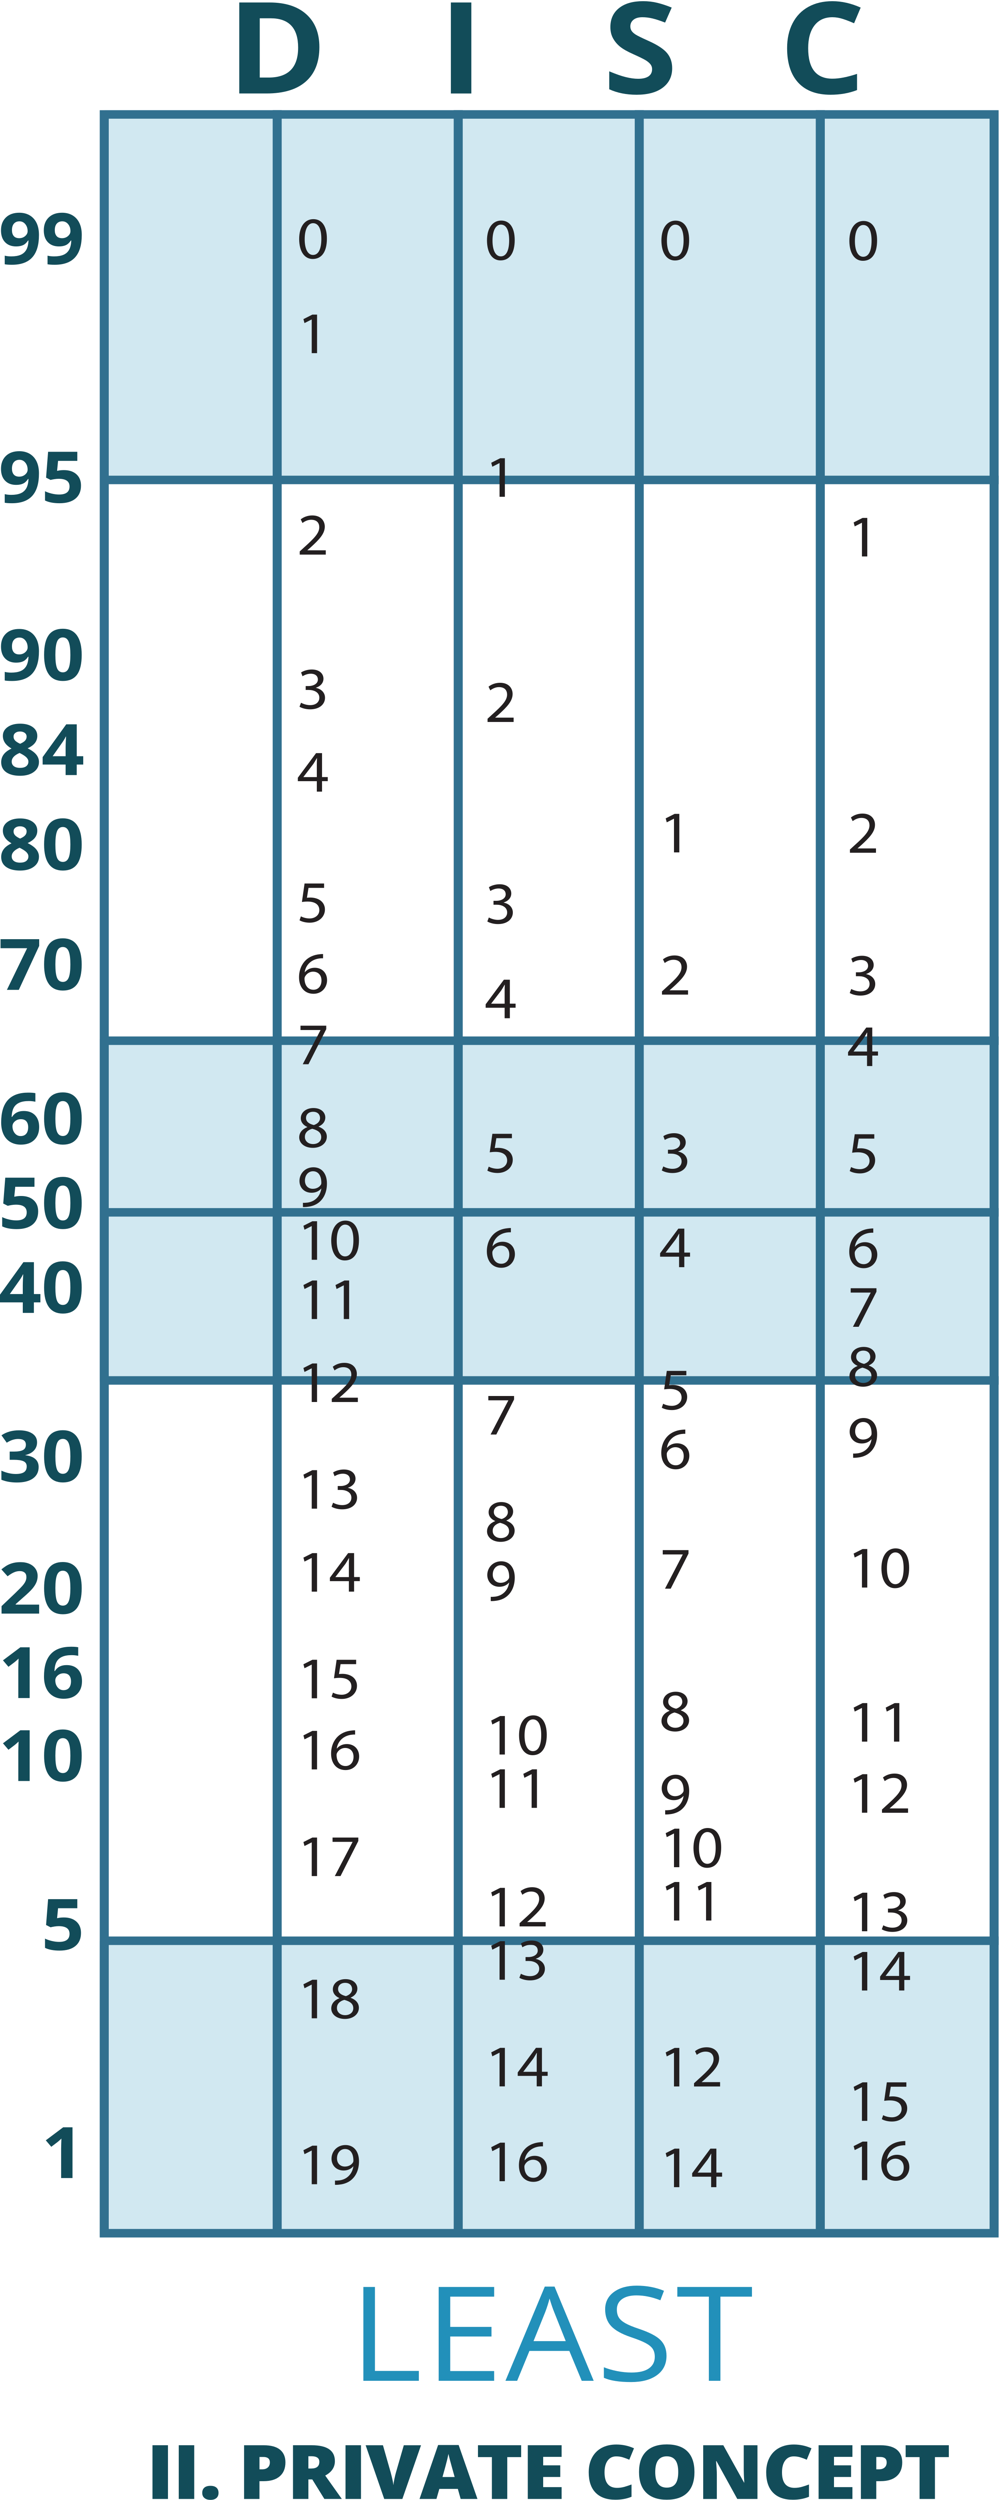 <?xml version="1.0" encoding="UTF-8" standalone="no"?>
<!-- Created with Inkscape (http://www.inkscape.org/) -->

<svg
   xmlns:dc="http://purl.org/dc/elements/1.1/"
   xmlns:cc="http://creativecommons.org/ns#"
   xmlns:rdf="http://www.w3.org/1999/02/22-rdf-syntax-ns#"
   xmlns:svg="http://www.w3.org/2000/svg"
   xmlns="http://www.w3.org/2000/svg"
   xmlns:sodipodi="http://sodipodi.sourceforge.net/DTD/sodipodi-0.dtd"
   xmlns:inkscape="http://www.inkscape.org/namespaces/inkscape"
   width="240"
   height="600"
   id="svg3502"
   version="1.1"
   inkscape:version="0.48.5 r10040"
   sodipodi:docname="Новый документ 1">
  <defs
     id="defs3504" />
  <sodipodi:namedview
     id="base"
     pagecolor="#ffffff"
     bordercolor="#666666"
     borderopacity="1.0"
     inkscape:pageopacity="0.0"
     inkscape:pageshadow="2"
     inkscape:zoom="2.8"
     inkscape:cx="128.97805"
     inkscape:cy="393.08408"
     inkscape:document-units="px"
     inkscape:current-layer="layer1"
     showgrid="false"
     inkscape:window-width="1920"
     inkscape:window-height="1020"
     inkscape:window-x="0"
     inkscape:window-y="31"
     inkscape:window-maximized="1" />
  <g
     inkscape:label="Layer 1"
     inkscape:groupmode="layer"
     id="layer1"
     transform="translate(0,-452.362)">
    <g
       transform="matrix(0.541,0,0,0.51,-0.305,451.524)"
       id="g3243">
      <g
         id="Layer_1">
        <g
           id="XMLID_295_">
          <rect
             height="139.36"
             width="398.82"
             style="opacity:0.21;fill:#2290ba"
             y="915.14"
             x="44.75"
             id="XMLID_421_" />
        </g>
        <rect
           height="161.15"
           width="398.36"
           style="fill:#2290ba;fill-opacity:0.21"
           y="490.6"
           x="44.81"
           id="XMLID_292_" />
        <rect
           height="172.9"
           width="396.56"
           style="fill:#2290ba;fill-opacity:0.21"
           y="53.5"
           x="47.01"
           id="XMLID_289_" />
        <g
           id="XMLID_283_">
          <g
             id="XMLID_285_">
            <path
               inkscape:connector-curvature="0"
               d="m 439.57,57.5 v 993.07 H 48.81 V 57.5 h 390.76 m 4,-4 H 44.81 V 1054.57 H 443.57 V 53.5 l 0,0 z"
               style="fill:#31708f"
               id="XMLID_286_" />
          </g>
        </g>
        <line
           y2="1053.57"
           x2="123.53"
           y1="53.5"
           x1="123.53"
           style="fill:none;stroke:#31708f;stroke-width:4;stroke-miterlimit:10"
           id="XMLID_282_" />
        <line
           y2="1053.57"
           x2="203.84"
           y1="53.5"
           x1="203.84"
           style="fill:none;stroke:#31708f;stroke-width:4;stroke-miterlimit:10"
           id="XMLID_281_" />
        <line
           y2="1053.57"
           x2="284.15"
           y1="53.5"
           x1="284.15"
           style="fill:none;stroke:#31708f;stroke-width:4;stroke-miterlimit:10"
           id="XMLID_280_" />
        <line
           y2="1053.57"
           x2="364.46"
           y1="53.5"
           x1="364.46"
           style="fill:none;stroke:#31708f;stroke-width:4;stroke-miterlimit:10"
           id="XMLID_279_" />
        <line
           y2="572.16"
           x2="443.57"
           y1="572.16"
           x1="46.16"
           style="fill:none;stroke:#31708f;stroke-width:4;stroke-miterlimit:10"
           id="XMLID_278_" />
        <line
           y2="227.5"
           x2="443.57"
           y1="227.5"
           x1="46.22"
           style="fill:none;stroke:#31708f;stroke-width:4;stroke-miterlimit:10"
           id="XMLID_277_" />
        <line
           y2="914.94"
           x2="443.57"
           y1="914.94"
           x1="46.25"
           style="fill:none;stroke:#31708f;stroke-width:4;stroke-miterlimit:10"
           id="XMLID_276_" />
        <line
           y2="651.26"
           x2="443.57"
           y1="651.26"
           x1="46.25"
           style="fill:none;stroke:#31708f;stroke-width:4;stroke-miterlimit:10"
           id="XMLID_275_" />
        <line
           y2="491.39"
           x2="443.57"
           y1="491.39"
           x1="46.25"
           style="fill:none;stroke:#31708f;stroke-width:4;stroke-miterlimit:10"
           id="XMLID_274_" />
        <g
           id="XMLID_258_">
          <g
             id="XMLID_555_">
            <path
               inkscape:connector-curvature="0"
               d="m 17.85,112.22 c 0,4.71 -0.99,8.22 -2.97,10.54 -1.98,2.32 -4.98,3.48 -9,3.48 -1.42,0 -2.49,-0.08 -3.22,-0.23 v -4.05 c 0.91,0.23 1.87,0.34 2.88,0.34 1.69,0 3.08,-0.25 4.17,-0.74 1.09,-0.49 1.92,-1.27 2.5,-2.34 0.58,-1.07 0.91,-2.52 1,-4.39 h -0.2 c -0.63,1.02 -1.36,1.74 -2.19,2.16 -0.83,0.41 -1.86,0.62 -3.1,0.62 -2.08,0 -3.72,-0.67 -4.92,-2 -1.2,-1.33 -1.8,-3.19 -1.8,-5.56 0,-2.56 0.73,-4.58 2.18,-6.07 1.45,-1.49 3.43,-2.23 5.94,-2.23 1.76,0 3.31,0.41 4.63,1.24 1.32,0.83 2.34,2.03 3.05,3.6 0.71,1.57 1.05,3.45 1.05,5.63 z M 9.2,105.8 c -1.04,0 -1.86,0.36 -2.45,1.08 -0.59,0.72 -0.88,1.75 -0.88,3.1 0,1.15 0.27,2.07 0.8,2.74 0.53,0.68 1.35,1.01 2.43,1.01 1.02,0 1.9,-0.33 2.63,-1 0.73,-0.67 1.09,-1.44 1.09,-2.31 0,-1.3 -0.34,-2.39 -1.02,-3.28 -0.68,-0.89 -1.54,-1.34 -2.6,-1.34 z"
               style="fill:#124c59"
               id="XMLID_556_" />
            <path
               inkscape:connector-curvature="0"
               d="m 36.84,112.22 c 0,4.71 -0.99,8.22 -2.97,10.54 -1.98,2.32 -4.98,3.48 -9,3.48 -1.42,0 -2.49,-0.08 -3.22,-0.23 v -4.05 c 0.91,0.23 1.87,0.34 2.88,0.34 1.69,0 3.08,-0.25 4.17,-0.74 1.09,-0.49 1.92,-1.27 2.5,-2.34 0.58,-1.07 0.91,-2.52 1,-4.39 H 32 c -0.63,1.02 -1.36,1.74 -2.19,2.16 -0.83,0.41 -1.86,0.62 -3.1,0.62 -2.08,0 -3.72,-0.67 -4.92,-2 -1.2,-1.33 -1.8,-3.19 -1.8,-5.56 0,-2.56 0.73,-4.58 2.18,-6.07 1.45,-1.49 3.43,-2.23 5.94,-2.23 1.76,0 3.31,0.41 4.63,1.24 1.32,0.83 2.34,2.03 3.05,3.6 0.71,1.57 1.05,3.45 1.05,5.63 z M 28.2,105.8 c -1.04,0 -1.86,0.36 -2.45,1.08 -0.59,0.72 -0.88,1.75 -0.88,3.1 0,1.15 0.27,2.07 0.8,2.74 0.53,0.68 1.35,1.01 2.43,1.01 1.02,0 1.9,-0.33 2.63,-1 0.73,-0.67 1.09,-1.44 1.09,-2.31 0,-1.3 -0.34,-2.39 -1.02,-3.28 -0.68,-0.89 -1.54,-1.34 -2.6,-1.34 z"
               style="fill:#124c59"
               id="XMLID_559_" />
          </g>
          <g
             id="XMLID_549_">
            <path
               inkscape:connector-curvature="0"
               d="m 17.85,224.44 c 0,4.71 -0.99,8.22 -2.97,10.54 -1.98,2.32 -4.98,3.48 -9,3.48 -1.42,0 -2.49,-0.08 -3.22,-0.23 v -4.05 c 0.91,0.23 1.87,0.34 2.88,0.34 1.69,0 3.08,-0.25 4.17,-0.74 1.09,-0.49 1.92,-1.27 2.5,-2.34 0.58,-1.07 0.91,-2.52 1,-4.39 h -0.2 c -0.63,1.02 -1.36,1.74 -2.19,2.16 -0.83,0.41 -1.86,0.62 -3.1,0.62 -2.08,0 -3.72,-0.67 -4.92,-2 C 1.6,226.5 1,224.64 1,222.27 c 0,-2.56 0.73,-4.58 2.18,-6.07 1.45,-1.49 3.43,-2.23 5.94,-2.23 1.76,0 3.31,0.41 4.63,1.24 1.32,0.83 2.34,2.03 3.05,3.6 0.71,1.57 1.05,3.45 1.05,5.63 z M 9.2,218.02 c -1.04,0 -1.86,0.36 -2.45,1.08 -0.59,0.72 -0.88,1.75 -0.88,3.1 0,1.15 0.27,2.07 0.8,2.74 0.53,0.68 1.35,1.01 2.43,1.01 1.02,0 1.9,-0.33 2.63,-1 0.73,-0.67 1.09,-1.44 1.09,-2.31 0,-1.3 -0.34,-2.39 -1.02,-3.28 -0.68,-0.89 -1.54,-1.34 -2.6,-1.34 z"
               style="fill:#124c59"
               id="XMLID_550_" />
            <path
               inkscape:connector-curvature="0"
               d="m 28.94,222.87 c 2.31,0 4.15,0.65 5.51,1.94 1.37,1.3 2.05,3.07 2.05,5.33 0,2.67 -0.82,4.72 -2.47,6.16 -1.64,1.44 -4,2.16 -7.06,2.16 -2.66,0 -4.8,-0.43 -6.44,-1.29 v -4.36 c 0.86,0.46 1.86,0.83 3.01,1.12 1.15,0.29 2.23,0.43 3.25,0.43 3.08,0 4.62,-1.26 4.62,-3.79 0,-2.41 -1.6,-3.61 -4.79,-3.61 -0.58,0 -1.21,0.06 -1.91,0.17 -0.7,0.11 -1.26,0.24 -1.7,0.37 L 21,226.42 21.9,214.25 h 12.96 v 4.28 h -8.53 l -0.44,4.69 0.57,-0.11 c 0.67,-0.16 1.5,-0.24 2.48,-0.24 z"
               style="fill:#124c59"
               id="XMLID_553_" />
          </g>
          <g
             id="XMLID_542_">
            <path
               inkscape:connector-curvature="0"
               d="m 17.85,308.09 c 0,4.71 -0.99,8.22 -2.97,10.54 -1.98,2.32 -4.98,3.48 -9,3.48 -1.42,0 -2.49,-0.08 -3.22,-0.23 v -4.05 c 0.91,0.23 1.87,0.34 2.88,0.34 1.69,0 3.08,-0.25 4.17,-0.74 1.09,-0.49 1.92,-1.27 2.5,-2.34 0.58,-1.07 0.91,-2.52 1,-4.39 h -0.2 c -0.63,1.02 -1.36,1.74 -2.19,2.16 -0.83,0.41 -1.86,0.62 -3.1,0.62 -2.08,0 -3.72,-0.67 -4.92,-2 -1.2,-1.33 -1.8,-3.19 -1.8,-5.56 0,-2.56 0.73,-4.58 2.18,-6.07 1.45,-1.49 3.43,-2.23 5.94,-2.23 1.76,0 3.31,0.41 4.63,1.24 1.32,0.83 2.34,2.03 3.05,3.6 0.71,1.57 1.05,3.46 1.05,5.63 z M 9.2,301.67 c -1.04,0 -1.86,0.36 -2.45,1.08 -0.59,0.72 -0.88,1.75 -0.88,3.1 0,1.15 0.27,2.07 0.8,2.74 0.53,0.68 1.35,1.01 2.43,1.01 1.02,0 1.9,-0.33 2.63,-1 0.73,-0.67 1.09,-1.44 1.09,-2.31 0,-1.3 -0.34,-2.39 -1.02,-3.28 -0.68,-0.89 -1.54,-1.34 -2.6,-1.34 z"
               style="fill:#124c59"
               id="XMLID_543_" />
            <path
               inkscape:connector-curvature="0"
               d="m 36.81,309.84 c 0,4.17 -0.68,7.26 -2.05,9.26 -1.37,2 -3.47,3.01 -6.31,3.01 -2.76,0 -4.83,-1.03 -6.23,-3.1 -1.4,-2.07 -2.1,-5.12 -2.1,-9.17 0,-4.22 0.68,-7.32 2.04,-9.32 1.36,-2 3.46,-3 6.29,-3 2.76,0 4.84,1.05 6.25,3.14 1.41,2.09 2.11,5.15 2.11,9.18 z m -11.68,0 c 0,2.93 0.25,5.03 0.76,6.3 0.51,1.27 1.36,1.9 2.56,1.9 1.18,0 2.03,-0.64 2.55,-1.93 0.52,-1.28 0.78,-3.38 0.78,-6.27 0,-2.93 -0.26,-5.03 -0.79,-6.31 -0.53,-1.28 -1.38,-1.92 -2.54,-1.92 -1.19,0 -2.04,0.64 -2.55,1.92 -0.51,1.28 -0.77,3.38 -0.77,6.31 z"
               style="fill:#124c59"
               id="XMLID_546_" />
          </g>
          <g
             id="XMLID_534_">
            <path
               inkscape:connector-curvature="0"
               d="m 9.48,342.19 c 2.29,0 4.13,0.52 5.53,1.56 1.4,1.04 2.1,2.44 2.1,4.21 0,1.22 -0.34,2.31 -1.01,3.26 -0.67,0.95 -1.76,1.81 -3.27,2.56 1.79,0.96 3.07,1.96 3.85,3 0.78,1.04 1.17,2.18 1.17,3.42 0,1.96 -0.77,3.54 -2.3,4.73 -1.54,1.19 -3.56,1.79 -6.06,1.79 -2.61,0 -4.67,-0.56 -6.16,-1.67 -1.49,-1.11 -2.24,-2.68 -2.24,-4.72 0,-1.36 0.36,-2.57 1.09,-3.63 0.72,-1.06 1.89,-1.99 3.49,-2.79 -1.36,-0.86 -2.34,-1.78 -2.94,-2.76 -0.6,-0.98 -0.9,-2.05 -0.9,-3.22 0,-1.71 0.71,-3.09 2.12,-4.15 1.41,-1.06 3.26,-1.59 5.53,-1.59 z m -3.72,17.84 c 0,0.94 0.33,1.67 0.98,2.19 0.65,0.52 1.55,0.78 2.68,0.78 1.25,0 2.19,-0.27 2.81,-0.81 0.62,-0.54 0.93,-1.25 0.93,-2.13 0,-0.73 -0.31,-1.41 -0.92,-2.05 -0.62,-0.64 -1.62,-1.32 -3,-2.03 -2.32,1.06 -3.48,2.41 -3.48,4.05 z m 3.69,-14.15 c -0.86,0 -1.55,0.22 -2.08,0.66 -0.53,0.44 -0.79,1.03 -0.79,1.77 0,0.65 0.21,1.24 0.63,1.76 0.42,0.52 1.18,1.05 2.28,1.59 1.07,-0.5 1.81,-1.01 2.24,-1.54 0.42,-0.52 0.64,-1.13 0.64,-1.81 0,-0.75 -0.27,-1.34 -0.82,-1.78 -0.55,-0.43 -1.25,-0.65 -2.1,-0.65 z"
               style="fill:#124c59"
               id="XMLID_535_" />
            <path
               inkscape:connector-curvature="0"
               d="M 37.48,361.43 H 34.6 v 4.95 h -4.93 v -4.95 H 19.48 v -3.51 L 29.95,342.5 h 4.66 v 15.01 h 2.88 v 3.92 z m -7.81,-3.92 v -4.05 c 0,-0.68 0.03,-1.66 0.08,-2.94 0.05,-1.29 0.1,-2.03 0.13,-2.24 h -0.13 c -0.4,0.89 -0.89,1.76 -1.45,2.61 l -4.38,6.62 h 5.75 z"
               style="fill:#124c59"
               id="XMLID_539_" />
          </g>
          <g
             id="XMLID_526_">
            <path
               inkscape:connector-curvature="0"
               d="m 9.48,386.79 c 2.29,0 4.13,0.52 5.53,1.56 1.4,1.04 2.1,2.44 2.1,4.21 0,1.22 -0.34,2.31 -1.01,3.26 -0.67,0.95 -1.76,1.81 -3.27,2.56 1.79,0.96 3.07,1.96 3.85,3 0.78,1.04 1.17,2.18 1.17,3.42 0,1.96 -0.77,3.54 -2.3,4.73 -1.54,1.19 -3.56,1.79 -6.06,1.79 -2.61,0 -4.67,-0.56 -6.16,-1.67 -1.49,-1.11 -2.24,-2.68 -2.24,-4.72 0,-1.36 0.36,-2.57 1.09,-3.63 0.72,-1.06 1.89,-1.99 3.49,-2.79 -1.36,-0.86 -2.34,-1.78 -2.94,-2.76 -0.6,-0.98 -0.9,-2.05 -0.9,-3.22 0,-1.71 0.71,-3.09 2.12,-4.15 1.41,-1.06 3.26,-1.59 5.53,-1.59 z m -3.72,17.84 c 0,0.94 0.33,1.67 0.98,2.19 0.65,0.52 1.55,0.78 2.68,0.78 1.25,0 2.19,-0.27 2.81,-0.81 0.62,-0.54 0.93,-1.25 0.93,-2.13 0,-0.73 -0.31,-1.41 -0.92,-2.05 -0.62,-0.64 -1.62,-1.32 -3,-2.03 -2.32,1.07 -3.48,2.42 -3.48,4.05 z m 3.69,-14.14 c -0.86,0 -1.55,0.22 -2.08,0.66 -0.53,0.44 -0.79,1.03 -0.79,1.77 0,0.65 0.21,1.24 0.63,1.76 0.42,0.52 1.18,1.05 2.28,1.59 1.07,-0.5 1.81,-1.01 2.24,-1.54 0.42,-0.52 0.64,-1.13 0.64,-1.81 0,-0.75 -0.27,-1.34 -0.82,-1.78 -0.55,-0.44 -1.25,-0.65 -2.1,-0.65 z"
               style="fill:#124c59"
               id="XMLID_527_" />
            <path
               inkscape:connector-curvature="0"
               d="m 36.81,399.05 c 0,4.17 -0.68,7.26 -2.05,9.26 -1.37,2 -3.47,3.01 -6.31,3.01 -2.76,0 -4.83,-1.03 -6.23,-3.1 -1.4,-2.07 -2.1,-5.12 -2.1,-9.17 0,-4.22 0.68,-7.32 2.04,-9.32 1.36,-2 3.46,-3 6.29,-3 2.76,0 4.84,1.05 6.25,3.14 1.41,2.09 2.11,5.15 2.11,9.18 z m -11.68,0 c 0,2.93 0.25,5.03 0.76,6.3 0.51,1.27 1.36,1.9 2.56,1.9 1.18,0 2.03,-0.64 2.55,-1.93 0.52,-1.28 0.78,-3.38 0.78,-6.27 0,-2.93 -0.26,-5.03 -0.79,-6.31 -0.53,-1.28 -1.38,-1.92 -2.54,-1.92 -1.19,0 -2.04,0.64 -2.55,1.92 -0.51,1.27 -0.77,3.38 -0.77,6.31 z"
               style="fill:#124c59"
               id="XMLID_531_" />
          </g>
          <g
             id="XMLID_520_">
            <path
               inkscape:connector-curvature="0"
               d="m 3.62,467.47 8.97,-19.61 H 0.81 v -4.25 h 17.14 v 3.17 L 8.91,467.46 H 3.62 z"
               style="fill:#124c59"
               id="XMLID_521_" />
            <path
               inkscape:connector-curvature="0"
               d="m 36.81,455.52 c 0,4.17 -0.68,7.26 -2.05,9.26 -1.37,2 -3.47,3.01 -6.31,3.01 -2.76,0 -4.83,-1.03 -6.23,-3.1 -1.4,-2.07 -2.1,-5.12 -2.1,-9.17 0,-4.22 0.68,-7.32 2.04,-9.32 1.36,-2 3.46,-3 6.29,-3 2.76,0 4.84,1.05 6.25,3.14 1.41,2.09 2.11,5.16 2.11,9.18 z m -11.68,0 c 0,2.93 0.25,5.03 0.76,6.3 0.51,1.27 1.36,1.9 2.56,1.9 1.18,0 2.03,-0.64 2.55,-1.93 0.52,-1.28 0.78,-3.38 0.78,-6.27 0,-2.93 -0.26,-5.03 -0.79,-6.31 -0.53,-1.28 -1.38,-1.92 -2.54,-1.92 -1.19,0 -2.04,0.64 -2.55,1.92 -0.51,1.28 -0.77,3.39 -0.77,6.31 z"
               style="fill:#124c59"
               id="XMLID_523_" />
          </g>
          <g
             id="XMLID_513_">
            <path
               inkscape:connector-curvature="0"
               d="m 1.08,529.83 c 0,-4.73 1,-8.24 3,-10.55 2,-2.31 4.99,-3.46 8.98,-3.46 1.36,0 2.43,0.08 3.2,0.25 v 4.04 c -0.97,-0.22 -1.93,-0.33 -2.88,-0.33 -1.73,0 -3.14,0.26 -4.24,0.78 -1.09,0.52 -1.92,1.3 -2.46,2.32 -0.54,1.02 -0.87,2.48 -0.96,4.36 h 0.21 c 1.08,-1.85 2.8,-2.78 5.18,-2.78 2.13,0 3.81,0.67 5.02,2.01 1.21,1.34 1.81,3.19 1.81,5.55 0,2.55 -0.72,4.57 -2.16,6.05 -1.44,1.49 -3.43,2.23 -5.98,2.23 -1.76,0 -3.3,-0.41 -4.62,-1.23 -1.32,-0.82 -2.33,-2.01 -3.04,-3.58 -0.7,-1.56 -1.06,-3.45 -1.06,-5.66 z m 8.63,6.43 c 1.08,0 1.91,-0.36 2.48,-1.09 0.58,-0.72 0.87,-1.76 0.87,-3.1 0,-1.17 -0.27,-2.08 -0.81,-2.75 -0.54,-0.67 -1.35,-1 -2.44,-1 -1.02,0 -1.9,0.33 -2.62,1 -0.72,0.66 -1.09,1.44 -1.09,2.32 0,1.3 0.34,2.39 1.02,3.28 0.68,0.89 1.54,1.34 2.59,1.34 z"
               style="fill:#124c59"
               id="XMLID_514_" />
            <path
               inkscape:connector-curvature="0"
               d="m 36.81,528.03 c 0,4.17 -0.68,7.26 -2.05,9.26 -1.37,2 -3.47,3.01 -6.31,3.01 -2.76,0 -4.83,-1.03 -6.23,-3.1 -1.4,-2.07 -2.1,-5.12 -2.1,-9.17 0,-4.22 0.68,-7.32 2.04,-9.32 1.36,-2 3.46,-3 6.29,-3 2.76,0 4.84,1.05 6.25,3.14 1.41,2.09 2.11,5.15 2.11,9.18 z m -11.68,0 c 0,2.93 0.25,5.03 0.76,6.3 0.51,1.27 1.36,1.9 2.56,1.9 1.18,0 2.03,-0.64 2.55,-1.93 0.52,-1.28 0.78,-3.38 0.78,-6.27 0,-2.93 -0.26,-5.03 -0.79,-6.31 -0.53,-1.28 -1.38,-1.92 -2.54,-1.92 -1.19,0 -2.04,0.64 -2.55,1.92 -0.51,1.28 -0.77,3.38 -0.77,6.31 z"
               style="fill:#124c59"
               id="XMLID_517_" />
          </g>
          <g
             id="XMLID_507_">
            <path
               inkscape:connector-curvature="0"
               d="m 9.94,564.46 c 2.31,0 4.15,0.65 5.51,1.94 1.37,1.3 2.05,3.07 2.05,5.33 0,2.67 -0.82,4.72 -2.47,6.16 -1.64,1.44 -4,2.16 -7.06,2.16 -2.66,0 -4.8,-0.43 -6.44,-1.29 v -4.36 c 0.86,0.46 1.86,0.83 3.01,1.12 1.15,0.29 2.23,0.43 3.25,0.43 3.08,0 4.62,-1.26 4.62,-3.79 0,-2.41 -1.6,-3.61 -4.79,-3.61 -0.58,0 -1.21,0.06 -1.91,0.17 -0.7,0.11 -1.26,0.24 -1.7,0.37 L 2,568.01 2.9,555.84 h 12.96 v 4.28 H 7.34 l -0.44,4.69 0.57,-0.11 c 0.67,-0.16 1.49,-0.24 2.47,-0.24 z"
               style="fill:#124c59"
               id="XMLID_508_" />
            <path
               inkscape:connector-curvature="0"
               d="m 36.81,567.78 c 0,4.17 -0.68,7.26 -2.05,9.26 -1.37,2 -3.47,3.01 -6.31,3.01 -2.76,0 -4.83,-1.03 -6.23,-3.1 -1.4,-2.07 -2.1,-5.12 -2.1,-9.17 0,-4.22 0.68,-7.32 2.04,-9.32 1.36,-2 3.46,-3 6.29,-3 2.76,0 4.84,1.05 6.25,3.14 1.41,2.09 2.11,5.15 2.11,9.18 z m -11.68,0 c 0,2.93 0.25,5.03 0.76,6.3 0.51,1.27 1.36,1.9 2.56,1.9 1.18,0 2.03,-0.64 2.55,-1.93 0.52,-1.28 0.78,-3.38 0.78,-6.27 0,-2.93 -0.26,-5.03 -0.79,-6.31 -0.53,-1.28 -1.38,-1.92 -2.54,-1.92 -1.19,0 -2.04,0.64 -2.55,1.92 -0.51,1.28 -0.77,3.38 -0.77,6.31 z"
               style="fill:#124c59"
               id="XMLID_510_" />
          </g>
          <g
             id="XMLID_500_">
            <path
               inkscape:connector-curvature="0"
               d="M 18.48,614.53 H 15.6 v 4.95 h -4.93 v -4.95 H 0.48 v -3.51 L 10.95,595.6 h 4.66 v 15.01 h 2.88 v 3.92 z m -7.81,-3.92 v -4.05 c 0,-0.68 0.03,-1.66 0.08,-2.94 0.05,-1.29 0.1,-2.03 0.13,-2.24 h -0.13 c -0.4,0.89 -0.89,1.76 -1.45,2.61 l -4.38,6.62 h 5.75 z"
               style="fill:#124c59"
               id="XMLID_501_" />
            <path
               inkscape:connector-curvature="0"
               d="m 36.81,607.53 c 0,4.17 -0.68,7.26 -2.05,9.26 -1.37,2 -3.47,3.01 -6.31,3.01 -2.76,0 -4.83,-1.04 -6.23,-3.1 -1.4,-2.06 -2.1,-5.12 -2.1,-9.17 0,-4.21 0.68,-7.32 2.04,-9.32 1.36,-2 3.46,-3 6.29,-3 2.76,0 4.84,1.05 6.25,3.14 1.41,2.09 2.11,5.15 2.11,9.18 z m -11.68,0 c 0,2.93 0.25,5.03 0.76,6.3 0.51,1.27 1.36,1.9 2.56,1.9 1.18,0 2.03,-0.64 2.55,-1.93 0.52,-1.29 0.78,-3.38 0.78,-6.27 0,-2.93 -0.26,-5.03 -0.79,-6.31 -0.53,-1.28 -1.38,-1.92 -2.54,-1.92 -1.19,0 -2.04,0.64 -2.55,1.92 -0.51,1.28 -0.77,3.38 -0.77,6.31 z"
               style="fill:#124c59"
               id="XMLID_504_" />
          </g>
          <g
             id="XMLID_494_">
            <path
               inkscape:connector-curvature="0"
               d="m 17.01,680.4 c 0,1.49 -0.45,2.76 -1.36,3.81 -0.9,1.04 -2.17,1.76 -3.81,2.16 v 0.1 c 1.93,0.24 3.39,0.83 4.38,1.76 0.99,0.93 1.49,2.19 1.49,3.77 0,2.3 -0.83,4.09 -2.5,5.37 -1.67,1.28 -4.05,1.92 -7.14,1.92 -2.59,0 -4.89,-0.43 -6.89,-1.29 v -4.3 c 0.93,0.47 1.94,0.85 3.05,1.14 1.11,0.29 2.21,0.44 3.3,0.44 1.67,0 2.9,-0.28 3.69,-0.85 0.79,-0.57 1.19,-1.48 1.19,-2.73 0,-1.12 -0.46,-1.92 -1.37,-2.39 -0.92,-0.47 -2.38,-0.7 -4.38,-0.7 h -1.8 v -3.87 H 6.7 c 1.85,0 3.2,-0.24 4.06,-0.73 0.85,-0.49 1.28,-1.32 1.28,-2.49 0,-1.81 -1.13,-2.71 -3.4,-2.71 -0.78,0 -1.58,0.13 -2.39,0.39 -0.81,0.26 -1.71,0.71 -2.7,1.36 l -2.34,-3.48 c 2.18,-1.57 4.78,-2.35 7.79,-2.35 2.47,0 4.42,0.5 5.86,1.5 1.44,1 2.15,2.38 2.15,4.17 z"
               style="fill:#124c59"
               id="XMLID_495_" />
            <path
               inkscape:connector-curvature="0"
               d="m 36.81,687 c 0,4.17 -0.68,7.26 -2.05,9.26 -1.37,2 -3.47,3.01 -6.31,3.01 -2.76,0 -4.83,-1.04 -6.23,-3.1 -1.4,-2.06 -2.1,-5.12 -2.1,-9.17 0,-4.21 0.68,-7.32 2.04,-9.32 1.36,-2 3.46,-3 6.29,-3 2.76,0 4.84,1.05 6.25,3.14 1.41,2.09 2.11,5.15 2.11,9.18 z m -11.68,0 c 0,2.93 0.25,5.03 0.76,6.3 0.51,1.27 1.36,1.9 2.56,1.9 1.18,0 2.03,-0.64 2.55,-1.93 0.52,-1.29 0.78,-3.38 0.78,-6.27 0,-2.93 -0.26,-5.03 -0.79,-6.31 -0.53,-1.28 -1.38,-1.92 -2.54,-1.92 -1.19,0 -2.04,0.64 -2.55,1.92 -0.51,1.28 -0.77,3.38 -0.77,6.31 z"
               style="fill:#124c59"
               id="XMLID_497_" />
          </g>
          <g
             id="XMLID_482_">
            <path
               inkscape:connector-curvature="0"
               d="M 17.94,760.98 H 1.25 v -3.51 l 6,-6.06 c 1.78,-1.82 2.93,-3.08 3.48,-3.78 0.54,-0.7 0.94,-1.35 1.18,-1.95 0.24,-0.6 0.36,-1.22 0.36,-1.86 0,-0.96 -0.26,-1.67 -0.79,-2.14 -0.53,-0.47 -1.23,-0.7 -2.12,-0.7 -0.93,0 -1.82,0.21 -2.7,0.64 -0.87,0.42 -1.78,1.03 -2.73,1.81 l -2.75,-3.25 c 1.18,-1 2.15,-1.71 2.92,-2.12 0.77,-0.41 1.62,-0.73 2.53,-0.96 0.92,-0.22 1.94,-0.33 3.07,-0.33 1.49,0 2.81,0.27 3.95,0.82 1.14,0.54 2.03,1.31 2.66,2.29 0.63,0.98 0.95,2.1 0.95,3.37 0,1.1 -0.19,2.13 -0.58,3.1 -0.39,0.97 -0.99,1.95 -1.8,2.96 -0.81,1.01 -2.24,2.46 -4.29,4.33 l -3.07,2.89 v 0.23 h 10.41 v 4.22 z"
               style="fill:#124c59"
               id="XMLID_483_" />
            <path
               inkscape:connector-curvature="0"
               d="m 36.81,749.03 c 0,4.17 -0.68,7.26 -2.05,9.26 -1.37,2 -3.47,3.01 -6.31,3.01 -2.76,0 -4.83,-1.04 -6.23,-3.1 -1.4,-2.06 -2.1,-5.12 -2.1,-9.17 0,-4.21 0.68,-7.32 2.04,-9.32 1.36,-2 3.46,-3 6.29,-3 2.76,0 4.84,1.05 6.25,3.14 1.41,2.09 2.11,5.15 2.11,9.18 z m -11.68,0 c 0,2.93 0.25,5.03 0.76,6.3 0.51,1.27 1.36,1.9 2.56,1.9 1.18,0 2.03,-0.64 2.55,-1.93 0.52,-1.29 0.78,-3.38 0.78,-6.27 0,-2.93 -0.26,-5.03 -0.79,-6.31 -0.53,-1.28 -1.38,-1.92 -2.54,-1.92 -1.19,0 -2.04,0.64 -2.55,1.92 -0.51,1.28 -0.77,3.38 -0.77,6.31 z"
               style="fill:#124c59"
               id="XMLID_487_" />
          </g>
          <g
             id="XMLID_476_">
            <path
               inkscape:connector-curvature="0"
               d="M 13.73,800.73 H 8.68 v -13.82 l 0.05,-2.27 0.08,-2.48 c -0.84,0.84 -1.42,1.39 -1.75,1.65 l -2.75,2.21 -2.43,-3.04 7.7,-6.13 h 4.15 v 23.88 z"
               style="fill:#124c59"
               id="XMLID_477_" />
            <path
               inkscape:connector-curvature="0"
               d="m 20.08,790.58 c 0,-4.73 1,-8.25 3,-10.55 2,-2.31 4.99,-3.46 8.98,-3.46 1.36,0 2.43,0.08 3.2,0.25 v 4.04 c -0.97,-0.22 -1.93,-0.33 -2.88,-0.33 -1.73,0 -3.14,0.26 -4.24,0.78 -1.09,0.52 -1.92,1.3 -2.46,2.32 -0.54,1.02 -0.87,2.48 -0.96,4.36 h 0.21 c 1.08,-1.85 2.8,-2.78 5.18,-2.78 2.13,0 3.81,0.67 5.02,2.01 1.21,1.34 1.81,3.19 1.81,5.56 0,2.55 -0.72,4.57 -2.16,6.05 -1.44,1.49 -3.43,2.23 -5.98,2.23 -1.76,0 -3.3,-0.41 -4.62,-1.23 -1.31,-0.82 -2.33,-2.01 -3.04,-3.58 -0.7,-1.57 -1.06,-3.46 -1.06,-5.67 z m 8.63,6.44 c 1.08,0 1.91,-0.36 2.48,-1.09 0.57,-0.73 0.87,-1.76 0.87,-3.1 0,-1.17 -0.27,-2.08 -0.81,-2.75 -0.54,-0.67 -1.35,-1 -2.44,-1 -1.02,0 -1.9,0.33 -2.62,1 -0.72,0.67 -1.09,1.44 -1.09,2.32 0,1.3 0.34,2.39 1.02,3.28 0.68,0.89 1.54,1.34 2.59,1.34 z"
               style="fill:#124c59"
               id="XMLID_479_" />
          </g>
          <g
             id="XMLID_470_">
            <path
               inkscape:connector-curvature="0"
               d="M 13.73,839.77 H 8.68 v -13.82 l 0.05,-2.27 0.08,-2.48 c -0.84,0.84 -1.42,1.39 -1.75,1.65 l -2.75,2.21 -2.43,-3.04 7.7,-6.13 h 4.15 v 23.88 z"
               style="fill:#124c59"
               id="XMLID_471_" />
            <path
               inkscape:connector-curvature="0"
               d="m 36.81,827.83 c 0,4.17 -0.68,7.26 -2.05,9.26 -1.37,2 -3.47,3.01 -6.31,3.01 -2.76,0 -4.83,-1.04 -6.23,-3.1 -1.4,-2.06 -2.1,-5.12 -2.1,-9.17 0,-4.21 0.68,-7.32 2.04,-9.32 1.36,-2 3.46,-3 6.29,-3 2.76,0 4.84,1.05 6.25,3.14 1.41,2.09 2.11,5.15 2.11,9.18 z m -11.68,0 c 0,2.93 0.25,5.03 0.76,6.3 0.51,1.27 1.36,1.9 2.56,1.9 1.18,0 2.03,-0.64 2.55,-1.93 0.52,-1.29 0.78,-3.38 0.78,-6.27 0,-2.93 -0.26,-5.03 -0.79,-6.31 -0.53,-1.28 -1.38,-1.92 -2.54,-1.92 -1.19,0 -2.04,0.64 -2.55,1.92 -0.51,1.28 -0.77,3.38 -0.77,6.31 z"
               style="fill:#124c59"
               id="XMLID_473_" />
          </g>
          <g
             id="XMLID_467_">
            <path
               inkscape:connector-curvature="0"
               d="m 28.94,903.98 c 2.31,0 4.15,0.65 5.51,1.94 1.37,1.3 2.05,3.07 2.05,5.33 0,2.67 -0.82,4.72 -2.47,6.16 -1.65,1.44 -4,2.16 -7.06,2.16 -2.66,0 -4.8,-0.43 -6.44,-1.29 v -4.36 c 0.86,0.46 1.86,0.83 3.01,1.12 1.14,0.29 2.23,0.43 3.25,0.43 3.08,0 4.62,-1.26 4.62,-3.79 0,-2.41 -1.6,-3.61 -4.79,-3.61 -0.58,0 -1.21,0.06 -1.91,0.17 -0.7,0.12 -1.26,0.24 -1.7,0.37 L 21,907.53 21.9,895.36 h 12.96 v 4.28 h -8.53 l -0.44,4.69 0.57,-0.12 c 0.67,-0.15 1.5,-0.23 2.48,-0.23 z"
               style="fill:#124c59"
               id="XMLID_468_" />
          </g>
          <g
             id="XMLID_464_">
            <path
               inkscape:connector-curvature="0"
               d="m 32.73,1026.61 h -5.05 v -13.82 l 0.05,-2.27 0.08,-2.48 c -0.84,0.84 -1.42,1.39 -1.75,1.65 l -2.75,2.21 -2.43,-3.04 7.7,-6.13 h 4.15 v 23.88 z"
               style="fill:#124c59"
               id="XMLID_465_" />
          </g>
        </g>
        <g
           id="XMLID_460_">
          <path
             inkscape:connector-curvature="0"
             d="m 142.25,23.81 c 0,7.05 -2.01,12.45 -6.02,16.2 -4.01,3.75 -9.81,5.62 -17.39,5.62 H 106.71 V 2.81 h 13.45 c 6.99,0 12.42,1.85 16.29,5.54 3.87,3.69 5.8,8.84 5.8,15.46 z m -9.43,0.24 c 0,-9.2 -4.06,-13.8 -12.19,-13.8 h -4.83 v 27.89 h 3.9 c 8.74,0 13.12,-4.7 13.12,-14.09 z"
             style="fill:#124c59"
             id="XMLID_461_" />
        </g>
        <g
           id="XMLID_457_">
          <path
             inkscape:connector-curvature="0"
             d="M 200.58,45.64 V 2.81 h 9.08 v 42.83 h -9.08 z"
             style="fill:#124c59"
             id="XMLID_458_" />
        </g>
        <g
           id="XMLID_454_">
          <path
             inkscape:connector-curvature="0"
             d="m 298.76,33.75 c 0,3.87 -1.39,6.91 -4.17,9.14 -2.78,2.23 -6.66,3.34 -11.62,3.34 -4.57,0 -8.61,-0.86 -12.13,-2.58 v -8.44 c 2.89,1.29 5.34,2.2 7.34,2.72 2,0.52 3.83,0.79 5.49,0.79 1.99,0 3.52,-0.38 4.58,-1.14 1.06,-0.76 1.6,-1.89 1.6,-3.4 0,-0.84 -0.23,-1.59 -0.7,-2.24 -0.47,-0.65 -1.16,-1.28 -2.07,-1.89 -0.91,-0.6 -2.76,-1.57 -5.55,-2.9 -2.62,-1.23 -4.58,-2.41 -5.89,-3.54 -1.31,-1.13 -2.35,-2.45 -3.13,-3.96 -0.78,-1.5 -1.17,-3.26 -1.17,-5.27 0,-3.79 1.28,-6.77 3.85,-8.94 2.57,-2.17 6.12,-3.25 10.65,-3.25 2.23,0 4.35,0.26 6.37,0.79 2.02,0.53 4.14,1.27 6.34,2.23 l -2.93,7.06 c -2.29,-0.94 -4.17,-1.59 -5.67,-1.96 -1.49,-0.37 -2.96,-0.56 -4.41,-0.56 -1.72,0 -3.04,0.4 -3.96,1.2 -0.92,0.8 -1.38,1.85 -1.38,3.13 0,0.8 0.19,1.5 0.56,2.09 0.37,0.6 0.96,1.17 1.77,1.73 0.81,0.56 2.73,1.56 5.76,3 4,1.91 6.75,3.83 8.23,5.76 1.5,1.93 2.24,4.29 2.24,7.09 z"
             style="fill:#124c59"
             id="XMLID_455_" />
        </g>
        <g
           id="XMLID_451_">
          <path
             inkscape:connector-curvature="0"
             d="m 369.84,9.75 c -3.42,0 -6.06,1.28 -7.94,3.85 -1.88,2.57 -2.81,6.15 -2.81,10.74 0,9.55 3.58,14.33 10.75,14.33 3.01,0 6.65,-0.75 10.93,-2.26 v 7.62 c -3.52,1.46 -7.44,2.2 -11.78,2.2 -6.23,0 -11,-1.89 -14.3,-5.67 -3.3,-3.78 -4.95,-9.2 -4.95,-16.27 0,-4.45 0.81,-8.35 2.43,-11.7 1.62,-3.35 3.95,-5.92 6.99,-7.71 3.04,-1.79 6.6,-2.68 10.68,-2.68 4.16,0 8.34,1.01 12.54,3.02 l -2.93,7.38 c -1.6,-0.76 -3.21,-1.43 -4.83,-1.99 -1.62,-0.57 -3.21,-0.86 -4.78,-0.86 z"
             style="fill:#124c59"
             id="XMLID_452_" />
        </g>
      </g>
      <g
         id="Most">
        <g
           id="XMLID_437_">
          <path
             inkscape:connector-curvature="0"
             d="m 161.76,1122.02 v -44.16 h 5.14 v 39.51 h 19.48 v 4.65 h -24.62 z"
             style="fill:#2290ba"
             id="XMLID_438_" />
          <path
             inkscape:connector-curvature="0"
             d="m 219.79,1122.02 h -24.62 v -44.16 h 24.62 v 4.56 H 200.3 v 14.23 h 18.3 v 4.53 h -18.3 v 16.25 h 19.48 v 4.59 z"
             style="fill:#2290ba"
             id="XMLID_440_" />
          <path
             inkscape:connector-curvature="0"
             d="m 258.63,1122.02 -5.5,-14.05 h -17.7 l -5.44,14.05 h -5.2 l 17.46,-44.34 h 4.32 l 17.37,44.34 h -5.31 z m -7.09,-18.67 -5.14,-13.68 c -0.66,-1.73 -1.35,-3.86 -2.05,-6.37 -0.44,1.93 -1.08,4.06 -1.9,6.37 l -5.2,13.68 h 14.29 z"
             style="fill:#2290ba"
             id="XMLID_442_" />
          <path
             inkscape:connector-curvature="0"
             d="m 296.24,1110.27 c 0,3.89 -1.41,6.92 -4.23,9.09 -2.82,2.17 -6.65,3.26 -11.48,3.26 -5.24,0 -9.26,-0.67 -12.08,-2.02 v -4.95 c 1.81,0.77 3.79,1.37 5.92,1.81 2.13,0.44 4.25,0.67 6.34,0.67 3.42,0 6,-0.65 7.73,-1.95 1.73,-1.3 2.6,-3.11 2.6,-5.42 0,-1.53 -0.31,-2.78 -0.92,-3.76 -0.61,-0.98 -1.64,-1.88 -3.08,-2.7 -1.44,-0.83 -3.63,-1.76 -6.57,-2.81 -4.11,-1.47 -7.04,-3.21 -8.81,-5.23 -1.76,-2.01 -2.64,-4.64 -2.64,-7.88 0,-3.4 1.28,-6.11 3.84,-8.12 2.56,-2.01 5.94,-3.02 10.15,-3.02 4.39,0 8.43,0.81 12.11,2.42 l -1.6,4.47 c -3.65,-1.53 -7.19,-2.3 -10.63,-2.3 -2.72,0 -4.84,0.58 -6.37,1.75 -1.53,1.17 -2.3,2.79 -2.3,4.86 0,1.53 0.28,2.78 0.85,3.76 0.56,0.98 1.51,1.87 2.85,2.69 1.34,0.82 3.39,1.72 6.15,2.7 4.63,1.65 7.82,3.42 9.56,5.32 1.74,1.88 2.61,4.34 2.61,7.36 z"
             style="fill:#2290ba"
             id="XMLID_445_" />
          <path
             inkscape:connector-curvature="0"
             d="m 320.16,1122.02 h -5.13 v -39.6 h -13.99 v -4.56 h 33.11 v 4.56 h -13.99 v 39.6 z"
             style="fill:#2290ba"
             id="XMLID_449_" />
        </g>
        <g
           id="XMLID_380_">
          <path
             inkscape:connector-curvature="0"
             d="m 68.21,1177.63 v -25.29 h 6.87 v 25.29 h -6.87 z"
             style="fill:#124c59"
             id="XMLID_381_" />
          <path
             inkscape:connector-curvature="0"
             d="m 79.86,1177.63 v -25.29 h 6.87 v 25.29 h -6.87 z"
             style="fill:#124c59"
             id="XMLID_383_" />
          <path
             inkscape:connector-curvature="0"
             d="m 90.28,1174.76 c 0,-1.06 0.31,-1.88 0.94,-2.46 0.63,-0.58 1.54,-0.86 2.74,-0.86 1.14,0 2.02,0.29 2.63,0.86 0.61,0.58 0.92,1.4 0.92,2.46 0,1.04 -0.31,1.85 -0.94,2.43 -0.63,0.58 -1.5,0.87 -2.6,0.87 -1.14,0 -2.04,-0.29 -2.7,-0.87 -0.66,-0.56 -0.99,-1.38 -0.99,-2.43 z"
             style="fill:#124c59"
             id="XMLID_385_" />
          <path
             inkscape:connector-curvature="0"
             d="m 127.19,1160.39 c 0,2.83 -0.83,5.01 -2.5,6.55 -1.67,1.54 -4.03,2.31 -7.1,2.31 h -1.92 v 8.39 h -6.83 v -25.29 h 8.75 c 3.19,0 5.59,0.7 7.2,2.09 1.59,1.4 2.4,3.38 2.4,5.95 z m -11.52,3.29 h 1.25 c 1.03,0 1.84,-0.29 2.45,-0.86 0.6,-0.58 0.91,-1.37 0.91,-2.39 0,-1.71 -0.95,-2.56 -2.84,-2.56 h -1.76 v 5.81 z"
             style="fill:#124c59"
             id="XMLID_387_" />
          <path
             inkscape:connector-curvature="0"
             d="m 137.37,1168.43 v 9.2 h -6.83 v -25.29 h 8.28 c 6.87,0 10.31,2.49 10.31,7.47 0,2.93 -1.43,5.19 -4.29,6.8 l 7.37,11.02 h -7.75 l -5.36,-9.2 h -1.73 z m 0,-5.13 h 1.28 c 2.39,0 3.58,-1.06 3.58,-3.17 0,-1.74 -1.17,-2.61 -3.51,-2.61 h -1.35 v 5.78 z"
             style="fill:#124c59"
             id="XMLID_390_" />
          <path
             inkscape:connector-curvature="0"
             d="m 153.84,1177.63 v -25.29 h 6.87 v 25.29 h -6.87 z"
             style="fill:#124c59"
             id="XMLID_393_" />
          <path
             inkscape:connector-curvature="0"
             d="m 179.7,1152.35 h 7.64 l -8.28,25.29 h -8.04 l -8.25,-25.29 h 7.68 l 3.44,12.82 c 0.71,2.85 1.11,4.83 1.18,5.95 0.08,-0.81 0.24,-1.82 0.48,-3.03 0.24,-1.21 0.46,-2.16 0.64,-2.85 l 3.51,-12.89 z"
             style="fill:#124c59"
             id="XMLID_395_" />
          <path
             inkscape:connector-curvature="0"
             d="m 204.92,1177.63 -1.25,-4.74 h -8.21 l -1.28,4.74 h -7.51 l 8.25,-25.39 h 9.11 l 8.35,25.39 h -7.46 z m -2.67,-10.34 -1.09,-4.15 c -0.25,-0.92 -0.56,-2.12 -0.93,-3.58 -0.36,-1.46 -0.6,-2.51 -0.72,-3.15 -0.1,0.59 -0.31,1.56 -0.61,2.91 -0.31,1.35 -0.98,4.01 -2.03,7.97 h 5.38 z"
             style="fill:#124c59"
             id="XMLID_397_" />
          <path
             inkscape:connector-curvature="0"
             d="m 225.6,1177.63 h -6.83 v -19.7 h -6.17 v -5.59 h 19.16 v 5.59 h -6.16 v 19.7 z"
             style="fill:#124c59"
             id="XMLID_400_" />
          <path
             inkscape:connector-curvature="0"
             d="M 249.71,1177.63 H 234.7 v -25.29 h 15.01 v 5.48 h -8.18 v 3.98 h 7.58 v 5.48 h -7.58 v 4.77 h 8.18 v 5.58 z"
             style="fill:#124c59"
             id="XMLID_402_" />
          <path
             inkscape:connector-curvature="0"
             d="m 273.92,1157.59 c -1.63,0 -2.89,0.67 -3.8,2 -0.91,1.33 -1.37,3.17 -1.37,5.51 0,4.87 1.85,7.3 5.55,7.3 1.12,0 2.2,-0.16 3.25,-0.47 1.05,-0.31 2.1,-0.69 3.17,-1.12 v 5.78 c -2.11,0.93 -4.5,1.4 -7.16,1.4 -3.82,0 -6.74,-1.11 -8.78,-3.32 -2.04,-2.21 -3.05,-5.41 -3.05,-9.6 0,-2.62 0.49,-4.92 1.48,-6.9 0.99,-1.98 2.4,-3.51 4.25,-4.57 1.85,-1.06 4.03,-1.6 6.53,-1.6 2.73,0 5.34,0.59 7.83,1.78 l -2.09,5.38 c -0.93,-0.44 -1.87,-0.81 -2.8,-1.11 -0.93,-0.31 -1.93,-0.46 -3.01,-0.46 z"
             style="fill:#124c59"
             id="XMLID_404_" />
          <path
             inkscape:connector-curvature="0"
             d="m 308.64,1164.96 c 0,4.25 -1.04,7.49 -3.13,9.7 -2.09,2.21 -5.14,3.32 -9.17,3.32 -3.97,0 -7.01,-1.11 -9.12,-3.34 -2.12,-2.22 -3.17,-5.46 -3.17,-9.72 0,-4.21 1.05,-7.42 3.16,-9.64 2.1,-2.22 5.16,-3.33 9.17,-3.33 4.02,0 7.07,1.1 9.15,3.3 2.08,2.2 3.11,5.44 3.11,9.71 z m -17.4,0 c 0,4.89 1.7,7.33 5.1,7.33 1.73,0 3.01,-0.59 3.85,-1.78 0.84,-1.19 1.25,-3.04 1.25,-5.55 0,-2.53 -0.42,-4.39 -1.27,-5.59 -0.85,-1.2 -2.11,-1.81 -3.8,-1.81 -3.42,0 -5.13,2.46 -5.13,7.4 z"
             style="fill:#124c59"
             id="XMLID_409_" />
          <path
             inkscape:connector-curvature="0"
             d="m 336.6,1177.63 h -8.96 l -9.24,-17.81 h -0.16 c 0.22,2.8 0.33,4.94 0.33,6.42 v 11.4 h -6.05 v -25.29 h 8.92 l 9.2,17.57 h 0.1 c -0.16,-2.55 -0.24,-4.59 -0.24,-6.14 v -11.43 h 6.09 v 25.28 z"
             style="fill:#124c59"
             id="XMLID_413_" />
          <path
             inkscape:connector-curvature="0"
             d="m 352.65,1157.59 c -1.63,0 -2.89,0.67 -3.8,2 -0.91,1.33 -1.37,3.17 -1.37,5.51 0,4.87 1.85,7.3 5.55,7.3 1.12,0 2.2,-0.16 3.25,-0.47 1.05,-0.31 2.1,-0.69 3.17,-1.12 v 5.78 c -2.11,0.93 -4.5,1.4 -7.16,1.4 -3.82,0 -6.74,-1.11 -8.78,-3.32 -2.04,-2.21 -3.05,-5.41 -3.05,-9.6 0,-2.62 0.49,-4.92 1.48,-6.9 0.99,-1.98 2.4,-3.51 4.25,-4.57 1.85,-1.06 4.03,-1.6 6.53,-1.6 2.73,0 5.34,0.59 7.83,1.78 l -2.09,5.38 c -0.93,-0.44 -1.87,-0.81 -2.8,-1.11 -0.93,-0.31 -1.93,-0.46 -3.01,-0.46 z"
             style="fill:#124c59"
             id="XMLID_417_" />
          <path
             inkscape:connector-curvature="0"
             d="m 378.72,1177.63 h -15.01 v -25.29 h 15.01 v 5.48 h -8.18 v 3.98 h 7.58 v 5.48 h -7.58 v 4.77 h 8.18 v 5.58 z"
             style="fill:#124c59"
             id="XMLID_427_" />
          <path
             inkscape:connector-curvature="0"
             d="m 400.82,1160.39 c 0,2.83 -0.83,5.01 -2.5,6.55 -1.67,1.54 -4.03,2.31 -7.1,2.31 h -1.92 v 8.39 h -6.83 v -25.29 h 8.75 c 3.19,0 5.59,0.7 7.2,2.09 1.6,1.4 2.4,3.38 2.4,5.95 z m -11.52,3.29 h 1.25 c 1.03,0 1.84,-0.29 2.45,-0.86 0.6,-0.58 0.91,-1.37 0.91,-2.39 0,-1.71 -0.95,-2.56 -2.84,-2.56 h -1.76 v 5.81 z"
             style="fill:#124c59"
             id="XMLID_432_" />
          <path
             inkscape:connector-curvature="0"
             d="m 415.33,1177.63 h -6.83 v -19.7 h -6.17 v -5.59 h 19.16 v 5.59 h -6.16 v 19.7 z"
             style="fill:#124c59"
             id="XMLID_435_" />
        </g>
      </g>
      <g
         id="Least">
        <g
           id="XMLID_598_">
          <g
             id="XMLID_376_">
            <path
               inkscape:connector-curvature="0"
               d="m 145.58,113.95 c 0,6.16 -2.29,9.57 -6.3,9.57 -3.54,0 -5.94,-3.32 -6,-9.32 0,-6.08 2.62,-9.43 6.3,-9.43 3.82,0 6,3.41 6,9.18 z m -9.85,0.28 c 0,4.71 1.45,7.39 3.68,7.39 2.51,0 3.71,-2.93 3.71,-7.56 0,-4.46 -1.14,-7.39 -3.68,-7.39 -2.15,0 -3.71,2.62 -3.71,7.56 z"
               style="fill:#231f20"
               id="XMLID_377_" />
          </g>
          <g
             id="XMLID_373_">
            <path
               inkscape:connector-curvature="0"
               d="m 138.85,151.99 h -0.06 l -3.15,1.7 -0.47,-1.87 3.96,-2.12 h 2.09 v 18.13 h -2.37 v -15.84 z"
               style="fill:#231f20"
               id="XMLID_374_" />
          </g>
          <g
             id="XMLID_370_">
            <path
               inkscape:connector-curvature="0"
               d="m 133.53,262.64 v -1.51 l 1.92,-1.87 c 4.63,-4.41 6.72,-6.75 6.75,-9.48 0,-1.84 -0.89,-3.54 -3.6,-3.54 -1.65,0 -3.01,0.84 -3.85,1.53 l -0.78,-1.73 c 1.26,-1.06 3.04,-1.84 5.13,-1.84 3.91,0 5.55,2.68 5.55,5.27 0,3.35 -2.43,6.05 -6.25,9.73 l -1.45,1.34 v 0.06 h 8.14 v 2.04 h -11.56 z"
               style="fill:#231f20"
               id="XMLID_371_" />
          </g>
          <g
             id="XMLID_367_">
            <path
               inkscape:connector-curvature="0"
               d="m 134.11,332.33 c 0.7,0.45 2.32,1.14 4.02,1.14 3.15,0 4.13,-2.01 4.1,-3.51 -0.03,-2.54 -2.32,-3.63 -4.69,-3.63 h -1.37 v -1.84 h 1.37 c 1.79,0 4.04,-0.92 4.04,-3.07 0,-1.45 -0.92,-2.73 -3.18,-2.73 -1.45,0 -2.85,0.64 -3.63,1.2 l -0.64,-1.79 c 0.95,-0.7 2.79,-1.4 4.74,-1.4 3.57,0 5.19,2.12 5.19,4.32 0,1.87 -1.12,3.46 -3.35,4.27 v 0.06 c 2.23,0.45 4.04,2.12 4.04,4.66 0,2.9 -2.26,5.44 -6.61,5.44 -2.04,0 -3.82,-0.64 -4.71,-1.23 l 0.68,-1.89 z"
               style="fill:#231f20"
               id="XMLID_368_" />
          </g>
          <g
             id="XMLID_363_">
            <path
               inkscape:connector-curvature="0"
               d="m 141.11,374.19 v -4.94 h -8.42 v -1.62 l 8.09,-11.58 h 2.65 v 11.27 h 2.54 v 1.92 h -2.54 v 4.94 h -2.32 z m 0,-6.86 v -6.05 c 0,-0.95 0.03,-1.9 0.08,-2.85 h -0.08 c -0.56,1.06 -1,1.84 -1.51,2.68 l -4.43,6.16 v 0.06 h 5.94 z"
               style="fill:#231f20"
               id="XMLID_364_" />
          </g>
          <g
             id="XMLID_360_">
            <path
               inkscape:connector-curvature="0"
               d="m 144.35,419.47 h -6.92 l -0.7,4.66 c 0.42,-0.06 0.81,-0.11 1.48,-0.11 1.39,0 2.79,0.31 3.91,0.98 1.42,0.81 2.59,2.37 2.59,4.66 0,3.54 -2.82,6.19 -6.75,6.19 -1.98,0 -3.65,-0.56 -4.52,-1.12 l 0.61,-1.87 c 0.75,0.45 2.23,1 3.88,1 2.32,0 4.3,-1.51 4.3,-3.93 -0.03,-2.34 -1.59,-4.02 -5.22,-4.02 -1.03,0 -1.84,0.11 -2.51,0.2 l 1.17,-8.7 h 8.67 v 2.06 z"
               style="fill:#231f20"
               id="XMLID_361_" />
          </g>
          <g
             id="XMLID_356_">
            <path
               inkscape:connector-curvature="0"
               d="m 143.87,452.6 c -0.5,-0.03 -1.14,0 -1.84,0.11 -3.85,0.64 -5.89,3.46 -6.3,6.44 h 0.08 c 0.87,-1.14 2.37,-2.09 4.38,-2.09 3.21,0 5.47,2.31 5.47,5.86 0,3.32 -2.26,6.39 -6.02,6.39 -3.88,0 -6.42,-3.01 -6.42,-7.73 0,-3.57 1.28,-6.39 3.07,-8.17 1.51,-1.48 3.51,-2.4 5.8,-2.68 0.73,-0.11 1.34,-0.14 1.79,-0.14 v 2.01 z m -0.69,10.46 c 0,-2.59 -1.48,-4.16 -3.74,-4.16 -1.48,0 -2.85,0.92 -3.51,2.23 -0.17,0.28 -0.28,0.64 -0.28,1.09 0.06,2.98 1.42,5.19 3.99,5.19 2.11,0 3.54,-1.76 3.54,-4.35 z"
               style="fill:#231f20"
               id="XMLID_357_" />
          </g>
          <g
             id="XMLID_353_">
            <path
               inkscape:connector-curvature="0"
               d="m 145.3,484.33 v 1.62 l -7.89,16.51 h -2.54 l 7.87,-16.04 v -0.06 h -8.87 v -2.04 h 11.43 z"
               style="fill:#231f20"
               id="XMLID_354_" />
          </g>
          <g
             id="XMLID_348_">
            <path
               inkscape:connector-curvature="0"
               d="m 133.3,536.9 c 0,-2.29 1.37,-3.9 3.6,-4.85 l -0.03,-0.08 c -2.01,-0.95 -2.87,-2.51 -2.87,-4.07 0,-2.87 2.43,-4.83 5.61,-4.83 3.51,0 5.27,2.2 5.27,4.46 0,1.53 -0.75,3.18 -2.98,4.24 v 0.08 c 2.26,0.89 3.65,2.48 3.65,4.69 0,3.15 -2.71,5.27 -6.17,5.27 -3.79,0 -6.08,-2.26 -6.08,-4.91 z m 9.77,-0.11 c 0,-2.2 -1.53,-3.26 -3.99,-3.96 -2.12,0.61 -3.26,2.01 -3.26,3.74 -0.08,1.84 1.31,3.46 3.63,3.46 2.19,0 3.62,-1.37 3.62,-3.24 z m -6.75,-9.06 c 0,1.81 1.37,2.79 3.46,3.35 1.56,-0.53 2.76,-1.65 2.76,-3.29 0,-1.45 -0.86,-2.96 -3.07,-2.96 -2.04,0 -3.15,1.33 -3.15,2.9 z"
               style="fill:#231f20"
               id="XMLID_349_" />
          </g>
          <g
             id="XMLID_344_">
            <path
               inkscape:connector-curvature="0"
               d="m 134.95,567.66 c 0.53,0.06 1.14,0 1.98,-0.08 1.42,-0.2 2.76,-0.78 3.79,-1.76 1.2,-1.09 2.06,-2.68 2.4,-4.83 h -0.08 c -1,1.23 -2.45,1.95 -4.27,1.95 -3.26,0 -5.36,-2.45 -5.36,-5.55 0,-3.43 2.48,-6.44 6.19,-6.44 3.71,0 6,3.01 6,7.64 0,3.99 -1.34,6.78 -3.12,8.51 -1.39,1.37 -3.32,2.2 -5.27,2.43 -0.89,0.14 -1.67,0.17 -2.26,0.14 v -2.01 z m 0.89,-10.43 c 0,2.26 1.37,3.85 3.49,3.85 1.65,0 2.93,-0.81 3.57,-1.9 0.14,-0.22 0.22,-0.5 0.22,-0.89 0,-3.1 -1.14,-5.47 -3.71,-5.47 -2.09,0 -3.57,1.84 -3.57,4.41 z"
               style="fill:#231f20"
               id="XMLID_345_" />
          </g>
          <g
             id="XMLID_338_">
            <path
               inkscape:connector-curvature="0"
               d="m 138.85,578.64 h -0.06 l -3.15,1.7 -0.47,-1.87 3.96,-2.12 h 2.09 v 18.13 h -2.37 v -15.84 z"
               style="fill:#231f20"
               id="XMLID_339_" />
            <path
               inkscape:connector-curvature="0"
               d="m 159.8,585.23 c 0,6.17 -2.29,9.57 -6.3,9.57 -3.54,0 -5.94,-3.32 -6,-9.32 0,-6.08 2.62,-9.43 6.3,-9.43 3.82,0 6,3.4 6,9.18 z m -9.85,0.27 c 0,4.71 1.45,7.39 3.68,7.39 2.51,0 3.71,-2.93 3.71,-7.56 0,-4.46 -1.14,-7.39 -3.68,-7.39 -2.15,0.01 -3.71,2.63 -3.71,7.56 z"
               style="fill:#231f20"
               id="XMLID_341_" />
          </g>
          <g
             id="XMLID_333_">
            <path
               inkscape:connector-curvature="0"
               d="m 138.85,606.53 h -0.06 l -3.15,1.7 -0.47,-1.87 3.96,-2.12 h 2.09 v 18.13 h -2.37 v -15.84 z"
               style="fill:#231f20"
               id="XMLID_334_" />
            <path
               inkscape:connector-curvature="0"
               d="m 153.08,606.53 h -0.06 l -3.15,1.7 -0.47,-1.87 3.96,-2.12 h 2.09 v 18.13 h -2.37 v -15.84 z"
               style="fill:#231f20"
               id="XMLID_336_" />
          </g>
          <g
             id="XMLID_328_">
            <path
               inkscape:connector-curvature="0"
               d="m 138.85,645.57 h -0.06 l -3.15,1.7 -0.47,-1.87 3.96,-2.12 h 2.09 v 18.13 h -2.37 v -15.84 z"
               style="fill:#231f20"
               id="XMLID_329_" />
            <path
               inkscape:connector-curvature="0"
               d="m 147.75,661.42 v -1.51 l 1.92,-1.87 c 4.63,-4.41 6.72,-6.75 6.75,-9.48 0,-1.84 -0.89,-3.54 -3.6,-3.54 -1.65,0 -3.01,0.84 -3.85,1.53 l -0.78,-1.73 c 1.26,-1.06 3.04,-1.84 5.13,-1.84 3.91,0 5.55,2.68 5.55,5.27 0,3.35 -2.43,6.05 -6.25,9.73 l -1.45,1.34 v 0.06 h 8.15 v 2.04 h -11.57 z"
               style="fill:#231f20"
               id="XMLID_331_" />
          </g>
          <g
             id="XMLID_323_">
            <path
               inkscape:connector-curvature="0"
               d="m 138.85,695.77 h -0.06 l -3.15,1.7 -0.47,-1.87 3.96,-2.12 h 2.09 v 18.13 h -2.37 v -15.84 z"
               style="fill:#231f20"
               id="XMLID_324_" />
            <path
               inkscape:connector-curvature="0"
               d="m 148.33,708.79 c 0.7,0.45 2.32,1.14 4.02,1.14 3.15,0 4.13,-2.01 4.1,-3.51 -0.03,-2.54 -2.32,-3.63 -4.69,-3.63 h -1.37 v -1.84 h 1.37 c 1.79,0 4.04,-0.92 4.04,-3.07 0,-1.45 -0.92,-2.73 -3.18,-2.73 -1.45,0 -2.85,0.64 -3.63,1.2 l -0.64,-1.79 c 0.95,-0.7 2.79,-1.39 4.74,-1.39 3.57,0 5.19,2.12 5.19,4.32 0,1.87 -1.12,3.46 -3.35,4.27 v 0.06 c 2.23,0.45 4.04,2.12 4.04,4.66 0,2.9 -2.26,5.44 -6.61,5.44 -2.04,0 -3.82,-0.64 -4.71,-1.23 l 0.68,-1.9 z"
               style="fill:#231f20"
               id="XMLID_326_" />
          </g>
          <g
             id="XMLID_317_">
            <path
               inkscape:connector-curvature="0"
               d="m 138.85,734.81 h -0.06 l -3.15,1.7 -0.47,-1.87 3.96,-2.12 h 2.09 v 18.13 h -2.37 v -15.84 z"
               style="fill:#231f20"
               id="XMLID_318_" />
            <path
               inkscape:connector-curvature="0"
               d="m 155.33,750.65 v -4.94 h -8.42 v -1.62 L 155,732.51 h 2.65 v 11.27 h 2.54 v 1.92 h -2.54 v 4.94 h -2.32 z m 0,-6.86 v -6.05 c 0,-0.95 0.03,-1.9 0.08,-2.85 h -0.08 c -0.56,1.06 -1,1.84 -1.51,2.68 l -4.44,6.17 v 0.06 h 5.95 z"
               style="fill:#231f20"
               id="XMLID_320_" />
          </g>
          <g
             id="XMLID_312_">
            <path
               inkscape:connector-curvature="0"
               d="m 138.85,785 h -0.06 l -3.15,1.7 -0.47,-1.87 3.96,-2.12 h 2.09 v 18.13 h -2.37 V 785 z"
               style="fill:#231f20"
               id="XMLID_313_" />
            <path
               inkscape:connector-curvature="0"
               d="m 158.57,784.78 h -6.92 l -0.7,4.66 c 0.42,-0.06 0.81,-0.11 1.48,-0.11 1.39,0 2.79,0.31 3.91,0.98 1.42,0.81 2.59,2.37 2.59,4.66 0,3.54 -2.82,6.19 -6.75,6.19 -1.98,0 -3.65,-0.56 -4.52,-1.12 l 0.61,-1.87 c 0.75,0.45 2.23,1 3.88,1 2.32,0 4.3,-1.51 4.3,-3.93 -0.03,-2.34 -1.59,-4.02 -5.22,-4.02 -1.03,0 -1.84,0.11 -2.51,0.2 l 1.17,-8.7 h 8.67 v 2.06 z"
               style="fill:#231f20"
               id="XMLID_315_" />
          </g>
          <g
             id="XMLID_306_">
            <path
               inkscape:connector-curvature="0"
               d="m 138.85,818.47 h -0.06 l -3.15,1.7 -0.47,-1.87 3.96,-2.12 h 2.09 v 18.13 h -2.37 v -15.84 z"
               style="fill:#231f20"
               id="XMLID_307_" />
            <path
               inkscape:connector-curvature="0"
               d="m 158.1,817.91 c -0.5,-0.03 -1.14,0 -1.84,0.11 -3.85,0.64 -5.89,3.46 -6.3,6.44 h 0.08 c 0.87,-1.14 2.37,-2.09 4.38,-2.09 3.21,0 5.47,2.32 5.47,5.86 0,3.32 -2.26,6.39 -6.03,6.39 -3.88,0 -6.42,-3.01 -6.42,-7.73 0,-3.57 1.28,-6.39 3.07,-8.17 1.51,-1.48 3.51,-2.4 5.8,-2.68 0.73,-0.11 1.34,-0.14 1.79,-0.14 v 2.01 z m -0.7,10.46 c 0,-2.59 -1.48,-4.16 -3.74,-4.16 -1.48,0 -2.85,0.92 -3.51,2.23 -0.17,0.28 -0.28,0.64 -0.28,1.09 0.06,2.98 1.42,5.19 3.99,5.19 2.12,0 3.54,-1.76 3.54,-4.35 z"
               style="fill:#231f20"
               id="XMLID_309_" />
          </g>
          <g
             id="XMLID_301_">
            <path
               inkscape:connector-curvature="0"
               d="m 138.85,868.66 h -0.06 l -3.15,1.7 -0.47,-1.87 3.96,-2.12 h 2.09 v 18.13 h -2.37 v -15.84 z"
               style="fill:#231f20"
               id="XMLID_302_" />
            <path
               inkscape:connector-curvature="0"
               d="M 159.52,866.38 V 868 l -7.89,16.51 h -2.54 l 7.87,-16.04 v -0.06 h -8.87 v -2.04 h 11.43 z"
               style="fill:#231f20"
               id="XMLID_304_" />
          </g>
          <g
             id="XMLID_253_">
            <path
               inkscape:connector-curvature="0"
               d="m 138.85,935.59 h -0.06 l -3.15,1.7 -0.47,-1.87 3.96,-2.12 h 2.09 v 18.13 h -2.37 v -15.84 z"
               style="fill:#231f20"
               id="XMLID_293_" />
            <path
               inkscape:connector-curvature="0"
               d="m 147.52,946.83 c 0,-2.29 1.37,-3.91 3.6,-4.85 l -0.03,-0.08 c -2.01,-0.95 -2.87,-2.51 -2.87,-4.07 0,-2.87 2.43,-4.83 5.61,-4.83 3.51,0 5.27,2.2 5.27,4.46 0,1.53 -0.75,3.18 -2.98,4.24 v 0.08 c 2.26,0.89 3.65,2.48 3.65,4.69 0,3.15 -2.71,5.27 -6.17,5.27 -3.79,0 -6.08,-2.26 -6.08,-4.91 z m 9.77,-0.11 c 0,-2.2 -1.53,-3.26 -3.99,-3.96 -2.12,0.61 -3.26,2.01 -3.26,3.74 -0.08,1.84 1.31,3.46 3.63,3.46 2.19,-0.01 3.62,-1.37 3.62,-3.24 z m -6.75,-9.07 c 0,1.81 1.37,2.79 3.46,3.35 1.56,-0.53 2.76,-1.65 2.76,-3.29 0,-1.45 -0.86,-2.96 -3.07,-2.96 -2.04,0 -3.15,1.34 -3.15,2.9 z"
               style="fill:#231f20"
               id="XMLID_296_" />
          </g>
          <g
             id="XMLID_245_">
            <path
               inkscape:connector-curvature="0"
               d="m 138.85,1013.67 h -0.06 l -3.15,1.7 -0.47,-1.87 3.96,-2.12 h 2.09 v 18.13 h -2.37 v -15.84 z"
               style="fill:#231f20"
               id="XMLID_246_" />
            <path
               inkscape:connector-curvature="0"
               d="m 149.17,1027.78 c 0.53,0.06 1.14,0 1.98,-0.08 1.42,-0.19 2.76,-0.78 3.79,-1.76 1.2,-1.09 2.06,-2.68 2.4,-4.83 h -0.08 c -1,1.23 -2.45,1.95 -4.27,1.95 -3.26,0 -5.36,-2.45 -5.36,-5.55 0,-3.43 2.48,-6.44 6.19,-6.44 3.71,0 6,3.01 6,7.64 0,3.99 -1.34,6.78 -3.12,8.51 -1.39,1.37 -3.32,2.2 -5.27,2.43 -0.89,0.14 -1.67,0.17 -2.26,0.14 v -2.01 z m 0.89,-10.43 c 0,2.26 1.37,3.85 3.49,3.85 1.65,0 2.93,-0.81 3.57,-1.9 0.14,-0.22 0.22,-0.5 0.22,-0.89 0,-3.1 -1.14,-5.47 -3.71,-5.47 -2.09,0.01 -3.57,1.85 -3.57,4.41 z"
               style="fill:#231f20"
               id="XMLID_249_" />
          </g>
          <g
             id="XMLID_239_">
            <path
               inkscape:connector-curvature="0"
               d="m 228.9,114.62 c 0,6.16 -2.29,9.57 -6.3,9.57 -3.54,0 -5.94,-3.32 -6,-9.32 0,-6.08 2.62,-9.43 6.3,-9.43 3.82,0 6,3.4 6,9.18 z m -9.85,0.28 c 0,4.71 1.45,7.39 3.68,7.39 2.51,0 3.71,-2.93 3.71,-7.56 0,-4.46 -1.14,-7.39 -3.68,-7.39 -2.15,0 -3.71,2.62 -3.71,7.56 z"
               style="fill:#231f20"
               id="XMLID_240_" />
          </g>
          <g
             id="XMLID_236_">
            <path
               inkscape:connector-curvature="0"
               d="m 222.17,219.58 h -0.06 l -3.15,1.7 -0.47,-1.87 3.96,-2.12 h 2.09 v 18.13 h -2.37 v -15.84 z"
               style="fill:#231f20"
               id="XMLID_237_" />
          </g>
          <g
             id="XMLID_233_">
            <path
               inkscape:connector-curvature="0"
               d="m 216.85,341.39 v -1.51 l 1.92,-1.87 c 4.63,-4.41 6.72,-6.75 6.75,-9.48 0,-1.84 -0.89,-3.54 -3.6,-3.54 -1.65,0 -3.01,0.84 -3.85,1.53 l -0.78,-1.73 c 1.26,-1.06 3.04,-1.84 5.13,-1.84 3.91,0 5.55,2.68 5.55,5.27 0,3.35 -2.43,6.05 -6.25,9.73 l -1.45,1.34 v 0.06 h 8.15 v 2.04 h -11.57 z"
               style="fill:#231f20"
               id="XMLID_234_" />
          </g>
          <g
             id="XMLID_230_">
            <path
               inkscape:connector-curvature="0"
               d="m 217.43,433.39 c 0.7,0.45 2.32,1.14 4.02,1.14 3.15,0 4.13,-2.01 4.1,-3.51 -0.03,-2.54 -2.32,-3.63 -4.69,-3.63 h -1.37 v -1.84 h 1.37 c 1.79,0 4.04,-0.92 4.04,-3.07 0,-1.45 -0.92,-2.73 -3.18,-2.73 -1.45,0 -2.85,0.64 -3.63,1.2 l -0.64,-1.79 c 0.95,-0.7 2.79,-1.4 4.74,-1.4 3.57,0 5.19,2.12 5.19,4.32 0,1.87 -1.12,3.46 -3.35,4.27 v 0.06 c 2.23,0.45 4.04,2.12 4.04,4.66 0,2.9 -2.26,5.44 -6.61,5.44 -2.04,0 -3.82,-0.64 -4.71,-1.23 l 0.68,-1.89 z"
               style="fill:#231f20"
               id="XMLID_231_" />
          </g>
          <g
             id="XMLID_226_">
            <path
               inkscape:connector-curvature="0"
               d="m 224.43,480.82 v -4.94 h -8.42 v -1.62 l 8.09,-11.58 h 2.65 v 11.27 h 2.54 v 1.92 h -2.54 v 4.94 h -2.32 z m 0,-6.86 v -6.05 c 0,-0.95 0.03,-1.9 0.08,-2.85 h -0.08 c -0.56,1.06 -1,1.84 -1.51,2.68 l -4.44,6.16 v 0.06 h 5.95 z"
               style="fill:#231f20"
               id="XMLID_227_" />
          </g>
          <g
             id="XMLID_223_">
            <path
               inkscape:connector-curvature="0"
               d="m 227.67,537.26 h -6.92 l -0.7,4.66 c 0.42,-0.06 0.81,-0.11 1.48,-0.11 1.39,0 2.79,0.31 3.91,0.98 1.42,0.81 2.59,2.37 2.59,4.66 0,3.54 -2.82,6.19 -6.75,6.19 -1.98,0 -3.65,-0.56 -4.52,-1.12 l 0.61,-1.87 c 0.75,0.45 2.23,1 3.88,1 2.32,0 4.3,-1.51 4.3,-3.93 -0.03,-2.34 -1.59,-4.02 -5.22,-4.02 -1.03,0 -1.84,0.11 -2.51,0.2 l 1.17,-8.7 h 8.67 v 2.06 z"
               style="fill:#231f20"
               id="XMLID_224_" />
          </g>
          <g
             id="XMLID_219_">
            <path
               inkscape:connector-curvature="0"
               d="m 227.2,581.54 c -0.5,-0.03 -1.14,0 -1.84,0.11 -3.85,0.64 -5.89,3.46 -6.3,6.44 h 0.08 c 0.87,-1.14 2.37,-2.09 4.38,-2.09 3.21,0 5.47,2.32 5.47,5.86 0,3.32 -2.26,6.39 -6.03,6.39 -3.88,0 -6.42,-3.01 -6.42,-7.73 0,-3.57 1.28,-6.39 3.07,-8.17 1.51,-1.48 3.51,-2.4 5.8,-2.68 0.73,-0.11 1.34,-0.14 1.79,-0.14 v 2.01 z M 226.5,592 c 0,-2.59 -1.48,-4.16 -3.74,-4.16 -1.48,0 -2.85,0.92 -3.51,2.23 -0.17,0.28 -0.28,0.64 -0.28,1.09 0.06,2.99 1.42,5.19 3.99,5.19 2.12,0.01 3.54,-1.75 3.54,-4.35 z"
               style="fill:#231f20"
               id="XMLID_220_" />
          </g>
          <g
             id="XMLID_216_">
            <path
               inkscape:connector-curvature="0"
               d="m 228.62,658.59 v 1.62 l -7.89,16.51 h -2.54 l 7.87,-16.04 v -0.06 h -8.87 v -2.04 h 11.43 z"
               style="fill:#231f20"
               id="XMLID_217_" />
          </g>
          <g
             id="XMLID_211_">
            <path
               inkscape:connector-curvature="0"
               d="m 216.62,722.32 c 0,-2.29 1.37,-3.91 3.6,-4.85 l -0.03,-0.08 c -2.01,-0.95 -2.87,-2.51 -2.87,-4.07 0,-2.87 2.43,-4.83 5.61,-4.83 3.51,0 5.27,2.2 5.27,4.46 0,1.53 -0.75,3.18 -2.98,4.24 v 0.08 c 2.26,0.89 3.65,2.48 3.65,4.69 0,3.15 -2.71,5.27 -6.17,5.27 -3.79,0 -6.08,-2.26 -6.08,-4.91 z m 9.77,-0.11 c 0,-2.2 -1.53,-3.26 -3.99,-3.96 -2.12,0.61 -3.26,2.01 -3.26,3.74 -0.08,1.84 1.31,3.46 3.63,3.46 2.19,-0.01 3.62,-1.37 3.62,-3.24 z m -6.75,-9.07 c 0,1.81 1.37,2.79 3.46,3.35 1.56,-0.53 2.76,-1.65 2.76,-3.29 0,-1.45 -0.86,-2.96 -3.07,-2.96 -2.04,0 -3.15,1.34 -3.15,2.9 z"
               style="fill:#231f20"
               id="XMLID_212_" />
          </g>
          <g
             id="XMLID_207_">
            <path
               inkscape:connector-curvature="0"
               d="m 218.27,753.08 c 0.53,0.06 1.14,0 1.98,-0.08 1.42,-0.2 2.76,-0.78 3.79,-1.76 1.2,-1.09 2.06,-2.68 2.4,-4.83 h -0.08 c -1,1.23 -2.45,1.95 -4.27,1.95 -3.26,0 -5.36,-2.45 -5.36,-5.55 0,-3.43 2.48,-6.44 6.19,-6.44 3.71,0 6,3.01 6,7.64 0,3.99 -1.34,6.78 -3.12,8.51 -1.39,1.37 -3.32,2.2 -5.27,2.43 -0.89,0.14 -1.67,0.17 -2.26,0.14 v -2.01 z m 0.89,-10.44 c 0,2.26 1.37,3.85 3.49,3.85 1.65,0 2.93,-0.81 3.57,-1.9 0.14,-0.22 0.22,-0.5 0.22,-0.89 0,-3.1 -1.14,-5.47 -3.71,-5.47 -2.09,0.01 -3.57,1.85 -3.57,4.41 z"
               style="fill:#231f20"
               id="XMLID_208_" />
          </g>
          <g
             id="XMLID_201_">
            <path
               inkscape:connector-curvature="0"
               d="m 222.17,811.47 h -0.06 l -3.15,1.7 -0.47,-1.87 3.96,-2.12 h 2.09 v 18.13 h -2.37 v -15.84 z"
               style="fill:#231f20"
               id="XMLID_202_" />
            <path
               inkscape:connector-curvature="0"
               d="m 243.12,818.05 c 0,6.17 -2.29,9.57 -6.3,9.57 -3.54,0 -5.94,-3.32 -6,-9.32 0,-6.08 2.62,-9.43 6.3,-9.43 3.82,0 6,3.41 6,9.18 z m -9.85,0.28 c 0,4.71 1.45,7.39 3.68,7.39 2.51,0 3.71,-2.93 3.71,-7.56 0,-4.46 -1.14,-7.39 -3.68,-7.39 -2.15,0 -3.71,2.62 -3.71,7.56 z"
               style="fill:#231f20"
               id="XMLID_204_" />
          </g>
          <g
             id="XMLID_196_">
            <path
               inkscape:connector-curvature="0"
               d="m 222.17,836.56 h -0.06 l -3.15,1.7 -0.47,-1.87 3.96,-2.12 h 2.09 v 18.13 h -2.37 v -15.84 z"
               style="fill:#231f20"
               id="XMLID_197_" />
            <path
               inkscape:connector-curvature="0"
               d="m 236.4,836.56 h -0.06 l -3.15,1.7 -0.47,-1.87 3.96,-2.12 h 2.09 v 18.13 h -2.37 v -15.84 z"
               style="fill:#231f20"
               id="XMLID_199_" />
          </g>
          <g
             id="XMLID_191_">
            <path
               inkscape:connector-curvature="0"
               d="m 222.17,892.34 h -0.06 l -3.15,1.7 -0.47,-1.87 3.96,-2.12 h 2.09 v 18.13 h -2.37 v -15.84 z"
               style="fill:#231f20"
               id="XMLID_192_" />
            <path
               inkscape:connector-curvature="0"
               d="m 231.07,908.18 v -1.51 l 1.92,-1.87 c 4.63,-4.41 6.72,-6.75 6.75,-9.48 0,-1.84 -0.89,-3.54 -3.6,-3.54 -1.65,0 -3.01,0.84 -3.85,1.53 l -0.78,-1.73 c 1.26,-1.06 3.04,-1.84 5.13,-1.84 3.91,0 5.55,2.68 5.55,5.27 0,3.35 -2.43,6.05 -6.25,9.73 l -1.45,1.34 v 0.06 h 8.14 v 2.04 h -11.56 z"
               style="fill:#231f20"
               id="XMLID_194_" />
          </g>
          <g
             id="XMLID_186_">
            <path
               inkscape:connector-curvature="0"
               d="m 222.17,917.44 h -0.06 l -3.15,1.7 -0.47,-1.87 3.96,-2.12 h 2.09 v 18.13 h -2.37 v -15.84 z"
               style="fill:#231f20"
               id="XMLID_187_" />
            <path
               inkscape:connector-curvature="0"
               d="m 231.65,930.46 c 0.7,0.45 2.32,1.14 4.02,1.14 3.15,0 4.13,-2.01 4.1,-3.51 -0.03,-2.54 -2.32,-3.63 -4.69,-3.63 h -1.37 v -1.84 h 1.37 c 1.79,0 4.04,-0.92 4.04,-3.07 0,-1.45 -0.92,-2.73 -3.18,-2.73 -1.45,0 -2.85,0.64 -3.63,1.2 l -0.64,-1.79 c 0.95,-0.7 2.79,-1.39 4.74,-1.39 3.57,0 5.19,2.12 5.19,4.32 0,1.87 -1.12,3.46 -3.35,4.27 v 0.06 c 2.23,0.45 4.04,2.12 4.04,4.66 0,2.9 -2.26,5.44 -6.61,5.44 -2.04,0 -3.82,-0.64 -4.71,-1.23 l 0.68,-1.9 z"
               style="fill:#231f20"
               id="XMLID_189_" />
          </g>
          <g
             id="XMLID_180_">
            <path
               inkscape:connector-curvature="0"
               d="m 222.17,967.63 h -0.06 l -3.15,1.7 -0.47,-1.87 3.96,-2.12 h 2.09 v 18.13 h -2.37 v -15.84 z"
               style="fill:#231f20"
               id="XMLID_181_" />
            <path
               inkscape:connector-curvature="0"
               d="m 238.66,983.47 v -4.94 h -8.42 v -1.62 l 8.09,-11.58 h 2.65 v 11.27 h 2.54 v 1.92 h -2.54 v 4.94 h -2.32 z m 0,-6.86 v -6.05 c 0,-0.95 0.03,-1.9 0.08,-2.85 h -0.08 c -0.56,1.06 -1,1.84 -1.51,2.68 l -4.43,6.17 v 0.06 h 5.94 z"
               style="fill:#231f20"
               id="XMLID_183_" />
          </g>
          <g
             id="XMLID_174_">
            <path
               inkscape:connector-curvature="0"
               d="m 222.17,1012.25 h -0.06 l -3.15,1.7 -0.47,-1.87 3.96,-2.12 h 2.09 v 18.13 h -2.37 v -15.84 z"
               style="fill:#231f20"
               id="XMLID_175_" />
            <path
               inkscape:connector-curvature="0"
               d="m 241.42,1011.69 c -0.5,-0.03 -1.14,0 -1.84,0.11 -3.85,0.64 -5.89,3.46 -6.3,6.44 h 0.08 c 0.87,-1.14 2.37,-2.09 4.38,-2.09 3.21,0 5.47,2.32 5.47,5.86 0,3.32 -2.26,6.39 -6.02,6.39 -3.88,0 -6.42,-3.01 -6.42,-7.73 0,-3.57 1.28,-6.39 3.07,-8.17 1.51,-1.48 3.51,-2.4 5.8,-2.68 0.73,-0.11 1.34,-0.14 1.79,-0.14 v 2.01 z m -0.7,10.46 c 0,-2.59 -1.48,-4.16 -3.74,-4.16 -1.48,0 -2.85,0.92 -3.51,2.23 -0.17,0.28 -0.28,0.64 -0.28,1.09 0.06,2.99 1.42,5.19 3.99,5.19 2.12,0 3.54,-1.76 3.54,-4.35 z"
               style="fill:#231f20"
               id="XMLID_177_" />
          </g>
          <g
             id="XMLID_170_">
            <path
               inkscape:connector-curvature="0"
               d="m 306.28,114.65 c 0,6.16 -2.29,9.57 -6.3,9.57 -3.54,0 -5.94,-3.32 -6,-9.32 0,-6.08 2.62,-9.43 6.3,-9.43 3.82,0 6,3.4 6,9.18 z m -9.85,0.28 c 0,4.71 1.45,7.39 3.68,7.39 2.51,0 3.71,-2.93 3.71,-7.56 0,-4.46 -1.14,-7.39 -3.68,-7.39 -2.14,0 -3.71,2.62 -3.71,7.56 z"
               style="fill:#231f20"
               id="XMLID_171_" />
          </g>
          <g
             id="XMLID_167_">
            <path
               inkscape:connector-curvature="0"
               d="m 299.56,386.93 h -0.06 l -3.15,1.7 -0.47,-1.87 3.96,-2.12 h 2.09 v 18.13 h -2.37 v -15.84 z"
               style="fill:#231f20"
               id="XMLID_168_" />
          </g>
          <g
             id="XMLID_164_">
            <path
               inkscape:connector-curvature="0"
               d="m 294.23,469.7 v -1.51 l 1.92,-1.87 c 4.63,-4.41 6.72,-6.75 6.75,-9.48 0,-1.84 -0.89,-3.54 -3.6,-3.54 -1.65,0 -3.01,0.84 -3.85,1.53 l -0.78,-1.73 c 1.26,-1.06 3.04,-1.84 5.13,-1.84 3.91,0 5.55,2.68 5.55,5.27 0,3.35 -2.43,6.05 -6.25,9.73 l -1.45,1.34 v 0.06 h 8.15 v 2.04 h -11.57 z"
               style="fill:#231f20"
               id="XMLID_165_" />
          </g>
          <g
             id="XMLID_161_">
            <path
               inkscape:connector-curvature="0"
               d="m 294.82,550.54 c 0.7,0.45 2.32,1.14 4.02,1.14 3.15,0 4.13,-2.01 4.1,-3.51 -0.03,-2.54 -2.32,-3.63 -4.69,-3.63 h -1.37 v -1.84 h 1.37 c 1.79,0 4.04,-0.92 4.04,-3.07 0,-1.45 -0.92,-2.73 -3.18,-2.73 -1.45,0 -2.85,0.64 -3.63,1.2 l -0.64,-1.79 c 0.95,-0.7 2.79,-1.4 4.74,-1.4 3.57,0 5.19,2.12 5.19,4.32 0,1.87 -1.12,3.46 -3.35,4.27 v 0.06 c 2.23,0.45 4.04,2.12 4.04,4.66 0,2.9 -2.26,5.44 -6.61,5.44 -2.04,0 -3.82,-0.64 -4.71,-1.23 l 0.68,-1.89 z"
               style="fill:#231f20"
               id="XMLID_162_" />
          </g>
          <g
             id="XMLID_157_">
            <path
               inkscape:connector-curvature="0"
               d="m 301.82,597.97 v -4.94 h -8.42 v -1.62 l 8.09,-11.58 h 2.65 v 11.27 h 2.54 v 1.92 h -2.54 v 4.94 h -2.32 z m 0,-6.86 v -6.05 c 0,-0.95 0.03,-1.9 0.08,-2.85 h -0.08 c -0.56,1.06 -1,1.84 -1.51,2.68 l -4.44,6.16 v 0.06 h 5.95 z"
               style="fill:#231f20"
               id="XMLID_158_" />
          </g>
          <g
             id="XMLID_154_">
            <path
               inkscape:connector-curvature="0"
               d="m 305.05,648.83 h -6.92 l -0.7,4.66 c 0.42,-0.06 0.81,-0.11 1.48,-0.11 1.39,0 2.79,0.31 3.91,0.98 1.42,0.81 2.59,2.37 2.59,4.66 0,3.54 -2.82,6.19 -6.75,6.19 -1.98,0 -3.65,-0.56 -4.52,-1.12 l 0.61,-1.87 c 0.75,0.45 2.23,1 3.88,1 2.32,0 4.3,-1.51 4.3,-3.93 -0.03,-2.34 -1.59,-4.02 -5.22,-4.02 -1.03,0 -1.84,0.11 -2.51,0.2 l 1.17,-8.7 h 8.67 v 2.06 z"
               style="fill:#231f20"
               id="XMLID_155_" />
          </g>
          <g
             id="XMLID_150_">
            <path
               inkscape:connector-curvature="0"
               d="m 304.58,676.38 c -0.5,-0.03 -1.14,0 -1.84,0.11 -3.85,0.64 -5.89,3.46 -6.3,6.44 h 0.08 c 0.87,-1.14 2.37,-2.09 4.38,-2.09 3.21,0 5.47,2.32 5.47,5.86 0,3.32 -2.26,6.39 -6.03,6.39 -3.88,0 -6.42,-3.01 -6.42,-7.73 0,-3.57 1.28,-6.39 3.07,-8.17 1.51,-1.48 3.51,-2.4 5.8,-2.68 0.73,-0.11 1.34,-0.14 1.79,-0.14 v 2.01 z m -0.7,10.46 c 0,-2.59 -1.48,-4.16 -3.74,-4.16 -1.48,0 -2.85,0.92 -3.51,2.23 -0.17,0.28 -0.28,0.64 -0.28,1.09 0.06,2.99 1.42,5.19 3.99,5.19 2.12,0.01 3.54,-1.75 3.54,-4.35 z"
               style="fill:#231f20"
               id="XMLID_151_" />
          </g>
          <g
             id="XMLID_145_">
            <path
               inkscape:connector-curvature="0"
               d="m 306,731.12 v 1.62 l -7.89,16.51 h -2.54 l 7.87,-16.04 v -0.06 h -8.87 v -2.04 H 306 z"
               style="fill:#231f20"
               id="XMLID_146_" />
          </g>
          <g
             id="XMLID_140_">
            <path
               inkscape:connector-curvature="0"
               d="m 294.01,811.58 c 0,-2.29 1.37,-3.91 3.6,-4.85 l -0.03,-0.08 c -2.01,-0.95 -2.87,-2.51 -2.87,-4.07 0,-2.87 2.43,-4.83 5.61,-4.83 3.51,0 5.27,2.2 5.27,4.46 0,1.53 -0.75,3.18 -2.98,4.24 v 0.08 c 2.26,0.89 3.65,2.48 3.65,4.69 0,3.15 -2.71,5.27 -6.17,5.27 -3.8,0 -6.08,-2.26 -6.08,-4.91 z m 9.76,-0.11 c 0,-2.2 -1.53,-3.26 -3.99,-3.96 -2.12,0.61 -3.26,2.01 -3.26,3.74 -0.08,1.84 1.31,3.46 3.63,3.46 2.2,0 3.62,-1.37 3.62,-3.24 z m -6.75,-9.07 c 0,1.81 1.37,2.79 3.46,3.35 1.56,-0.53 2.76,-1.65 2.76,-3.29 0,-1.45 -0.86,-2.96 -3.07,-2.96 -2.04,0 -3.15,1.34 -3.15,2.9 z"
               style="fill:#231f20"
               id="XMLID_141_" />
          </g>
          <g
             id="XMLID_136_">
            <path
               inkscape:connector-curvature="0"
               d="m 295.65,853.5 c 0.53,0.06 1.14,0 1.98,-0.08 1.42,-0.19 2.76,-0.78 3.79,-1.76 1.2,-1.09 2.06,-2.68 2.4,-4.83 h -0.08 c -1,1.23 -2.45,1.95 -4.27,1.95 -3.26,0 -5.36,-2.45 -5.36,-5.55 0,-3.43 2.48,-6.44 6.19,-6.44 3.71,0 6,3.01 6,7.64 0,3.99 -1.34,6.78 -3.12,8.51 -1.39,1.37 -3.32,2.2 -5.27,2.43 -0.89,0.14 -1.67,0.17 -2.26,0.14 v -2.01 z m 0.89,-10.44 c 0,2.26 1.37,3.85 3.49,3.85 1.65,0 2.93,-0.81 3.57,-1.9 0.14,-0.22 0.22,-0.5 0.22,-0.89 0,-3.1 -1.14,-5.47 -3.71,-5.47 -2.09,0.01 -3.57,1.85 -3.57,4.41 z"
               style="fill:#231f20"
               id="XMLID_137_" />
          </g>
          <g
             id="XMLID_130_">
            <path
               inkscape:connector-curvature="0"
               d="m 299.56,864.48 h -0.06 l -3.15,1.7 -0.47,-1.87 3.96,-2.12 h 2.09 v 18.13 h -2.37 v -15.84 z"
               style="fill:#231f20"
               id="XMLID_131_" />
            <path
               inkscape:connector-curvature="0"
               d="m 320.5,871.06 c 0,6.17 -2.29,9.57 -6.3,9.57 -3.54,0 -5.94,-3.32 -6,-9.32 0,-6.08 2.62,-9.43 6.3,-9.43 3.83,0.01 6,3.41 6,9.18 z m -9.84,0.28 c 0,4.71 1.45,7.39 3.68,7.39 2.51,0 3.71,-2.93 3.71,-7.56 0,-4.46 -1.14,-7.39 -3.68,-7.39 -2.15,0 -3.71,2.63 -3.71,7.56 z"
               style="fill:#231f20"
               id="XMLID_133_" />
          </g>
          <g
             id="XMLID_125_">
            <path
               inkscape:connector-curvature="0"
               d="m 299.56,889.58 h -0.06 l -3.15,1.7 -0.47,-1.87 3.96,-2.12 h 2.09 v 18.13 h -2.37 v -15.84 z"
               style="fill:#231f20"
               id="XMLID_126_" />
            <path
               inkscape:connector-curvature="0"
               d="m 313.78,889.58 h -0.06 l -3.15,1.7 -0.47,-1.87 3.96,-2.12 h 2.09 v 18.13 h -2.37 v -15.84 z"
               style="fill:#231f20"
               id="XMLID_128_" />
          </g>
          <g
             id="XMLID_120_">
            <path
               inkscape:connector-curvature="0"
               d="m 299.56,967.66 h -0.06 l -3.15,1.7 -0.47,-1.87 3.96,-2.12 h 2.09 v 18.13 h -2.37 v -15.84 z"
               style="fill:#231f20"
               id="XMLID_121_" />
            <path
               inkscape:connector-curvature="0"
               d="M 308.45,983.5 V 982 l 1.92,-1.87 c 4.63,-4.41 6.72,-6.75 6.75,-9.48 0,-1.84 -0.89,-3.54 -3.6,-3.54 -1.65,0 -3.01,0.84 -3.85,1.53 l -0.78,-1.73 c 1.26,-1.06 3.04,-1.84 5.13,-1.84 3.91,0 5.55,2.68 5.55,5.27 0,3.35 -2.43,6.05 -6.25,9.73 l -1.45,1.34 v 0.06 h 8.14 v 2.04 h -11.56 z"
               style="fill:#231f20"
               id="XMLID_123_" />
          </g>
          <g
             id="XMLID_114_">
            <path
               inkscape:connector-curvature="0"
               d="m 299.56,1015.06 h -0.06 l -3.15,1.7 -0.47,-1.87 3.96,-2.12 h 2.09 v 18.13 h -2.37 v -15.84 z"
               style="fill:#231f20"
               id="XMLID_115_" />
            <path
               inkscape:connector-curvature="0"
               d="m 316.04,1030.91 v -4.94 h -8.42 v -1.62 l 8.09,-11.58 h 2.65 v 11.27 h 2.54 v 1.92 h -2.54 v 4.94 h -2.32 z m 0,-6.86 V 1018 c 0,-0.95 0.03,-1.9 0.08,-2.85 h -0.08 c -0.56,1.06 -1,1.84 -1.51,2.68 l -4.43,6.16 v 0.06 h 5.94 z"
               style="fill:#231f20"
               id="XMLID_117_" />
          </g>
          <g
             id="XMLID_110_">
            <path
               inkscape:connector-curvature="0"
               d="m 389.66,114.81 c 0,6.16 -2.29,9.57 -6.3,9.57 -3.54,0 -5.94,-3.32 -6,-9.32 0,-6.08 2.62,-9.43 6.3,-9.43 3.83,0.01 6,3.41 6,9.18 z m -9.84,0.28 c 0,4.71 1.45,7.39 3.68,7.39 2.51,0 3.71,-2.93 3.71,-7.56 0,-4.46 -1.14,-7.39 -3.68,-7.39 -2.15,0 -3.71,2.63 -3.71,7.56 z"
               style="fill:#231f20"
               id="XMLID_111_" />
          </g>
          <g
             id="XMLID_107_">
            <path
               inkscape:connector-curvature="0"
               d="m 382.94,247.66 h -0.06 l -3.15,1.7 -0.47,-1.87 3.96,-2.12 h 2.09 v 18.13 h -2.37 v -15.84 z"
               style="fill:#231f20"
               id="XMLID_108_" />
          </g>
          <g
             id="XMLID_104_">
            <path
               inkscape:connector-curvature="0"
               d="m 377.61,402.94 v -1.51 l 1.92,-1.87 c 4.63,-4.41 6.72,-6.75 6.75,-9.48 0,-1.84 -0.89,-3.54 -3.6,-3.54 -1.65,0 -3.01,0.84 -3.85,1.53 l -0.78,-1.73 c 1.26,-1.06 3.04,-1.84 5.13,-1.84 3.91,0 5.55,2.68 5.55,5.27 0,3.35 -2.43,6.05 -6.25,9.73 l -1.45,1.34 v 0.06 h 8.14 v 2.04 h -11.56 z"
               style="fill:#231f20"
               id="XMLID_105_" />
          </g>
          <g
             id="XMLID_101_">
            <path
               inkscape:connector-curvature="0"
               d="m 378.2,467.04 c 0.7,0.45 2.32,1.14 4.02,1.14 3.15,0 4.13,-2.01 4.1,-3.51 -0.03,-2.54 -2.32,-3.63 -4.69,-3.63 h -1.37 v -1.84 h 1.37 c 1.79,0 4.04,-0.92 4.04,-3.07 0,-1.45 -0.92,-2.73 -3.18,-2.73 -1.45,0 -2.85,0.64 -3.63,1.2 l -0.64,-1.79 c 0.95,-0.7 2.79,-1.4 4.74,-1.4 3.57,0 5.19,2.12 5.19,4.32 0,1.87 -1.12,3.46 -3.35,4.27 v 0.06 c 2.23,0.45 4.04,2.12 4.04,4.66 0,2.9 -2.26,5.44 -6.61,5.44 -2.04,0 -3.82,-0.64 -4.71,-1.23 l 0.68,-1.89 z"
               style="fill:#231f20"
               id="XMLID_102_" />
          </g>
          <g
             id="XMLID_97_">
            <path
               inkscape:connector-curvature="0"
               d="m 385.2,503.33 v -4.94 h -8.42 v -1.62 l 8.09,-11.58 h 2.65 v 11.27 h 2.54 v 1.92 h -2.54 v 4.94 h -2.32 z m 0,-6.86 v -6.05 c 0,-0.95 0.03,-1.9 0.08,-2.85 h -0.08 c -0.56,1.06 -1,1.84 -1.51,2.68 l -4.43,6.16 v 0.06 h 5.94 z"
               style="fill:#231f20"
               id="XMLID_98_" />
          </g>
          <g
             id="XMLID_94_">
            <path
               inkscape:connector-curvature="0"
               d="m 388.43,537.46 h -6.92 l -0.7,4.66 c 0.42,-0.06 0.81,-0.11 1.48,-0.11 1.39,0 2.79,0.31 3.91,0.98 1.42,0.81 2.59,2.37 2.59,4.66 0,3.54 -2.82,6.19 -6.75,6.19 -1.98,0 -3.65,-0.56 -4.52,-1.12 l 0.61,-1.87 c 0.75,0.45 2.23,1 3.88,1 2.32,0 4.3,-1.51 4.3,-3.93 -0.03,-2.34 -1.59,-4.02 -5.22,-4.02 -1.03,0 -1.84,0.11 -2.51,0.2 l 1.17,-8.7 h 8.67 v 2.06 z"
               style="fill:#231f20"
               id="XMLID_95_" />
          </g>
          <g
             id="XMLID_90_">
            <path
               inkscape:connector-curvature="0"
               d="m 387.96,581.74 c -0.5,-0.03 -1.14,0 -1.84,0.11 -3.85,0.64 -5.89,3.46 -6.3,6.44 h 0.08 c 0.87,-1.14 2.37,-2.09 4.38,-2.09 3.21,0 5.47,2.32 5.47,5.86 0,3.32 -2.26,6.39 -6.02,6.39 -3.88,0 -6.42,-3.01 -6.42,-7.73 0,-3.57 1.28,-6.39 3.07,-8.17 1.51,-1.48 3.51,-2.4 5.8,-2.68 0.73,-0.11 1.34,-0.14 1.79,-0.14 v 2.01 z m -0.7,10.46 c 0,-2.59 -1.48,-4.16 -3.74,-4.16 -1.48,0 -2.85,0.92 -3.51,2.23 -0.17,0.28 -0.28,0.64 -0.28,1.09 0.06,2.98 1.42,5.19 3.99,5.19 2.12,0 3.54,-1.76 3.54,-4.35 z"
               style="fill:#231f20"
               id="XMLID_91_" />
          </g>
          <g
             id="XMLID_87_">
            <path
               inkscape:connector-curvature="0"
               d="m 389.38,607.89 v 1.62 l -7.89,16.51 h -2.54 l 7.87,-16.04 v -0.06 h -8.87 v -2.04 h 11.43 z"
               style="fill:#231f20"
               id="XMLID_88_" />
          </g>
          <g
             id="XMLID_82_">
            <path
               inkscape:connector-curvature="0"
               d="m 377.39,649.31 c 0,-2.29 1.37,-3.91 3.6,-4.85 l -0.03,-0.08 c -2.01,-0.95 -2.87,-2.51 -2.87,-4.07 0,-2.87 2.43,-4.83 5.61,-4.83 3.51,0 5.27,2.2 5.27,4.46 0,1.53 -0.75,3.18 -2.98,4.24 v 0.08 c 2.26,0.89 3.65,2.48 3.65,4.69 0,3.15 -2.71,5.27 -6.17,5.27 -3.79,0 -6.08,-2.26 -6.08,-4.91 z m 9.76,-0.11 c 0,-2.2 -1.53,-3.26 -3.99,-3.96 -2.12,0.61 -3.26,2.01 -3.26,3.74 -0.08,1.84 1.31,3.46 3.63,3.46 2.2,-0.01 3.62,-1.37 3.62,-3.24 z m -6.75,-9.07 c 0,1.81 1.37,2.79 3.46,3.35 1.56,-0.53 2.76,-1.65 2.76,-3.29 0,-1.45 -0.86,-2.96 -3.07,-2.96 -2.03,0 -3.15,1.34 -3.15,2.9 z"
               style="fill:#231f20"
               id="XMLID_83_" />
          </g>
          <g
             id="XMLID_78_">
            <path
               inkscape:connector-curvature="0"
               d="m 379.03,685.65 c 0.53,0.06 1.14,0 1.98,-0.08 1.42,-0.2 2.76,-0.78 3.79,-1.76 1.2,-1.09 2.06,-2.68 2.4,-4.83 h -0.08 c -1,1.23 -2.45,1.95 -4.27,1.95 -3.26,0 -5.36,-2.45 -5.36,-5.55 0,-3.43 2.48,-6.44 6.19,-6.44 3.71,0 6,3.01 6,7.64 0,3.99 -1.34,6.78 -3.12,8.51 -1.39,1.37 -3.32,2.2 -5.27,2.43 -0.89,0.14 -1.67,0.17 -2.26,0.14 v -2.01 z m 0.9,-10.43 c 0,2.26 1.37,3.85 3.49,3.85 1.65,0 2.93,-0.81 3.57,-1.9 0.14,-0.22 0.22,-0.5 0.22,-0.89 0,-3.1 -1.14,-5.47 -3.71,-5.47 -2.09,0 -3.57,1.84 -3.57,4.41 z"
               style="fill:#231f20"
               id="XMLID_79_" />
          </g>
          <g
             id="XMLID_72_">
            <path
               inkscape:connector-curvature="0"
               d="m 382.94,732.89 h -0.06 l -3.15,1.7 -0.47,-1.87 3.96,-2.12 h 2.09 v 18.13 h -2.37 v -15.84 z"
               style="fill:#231f20"
               id="XMLID_73_" />
            <path
               inkscape:connector-curvature="0"
               d="m 403.88,739.47 c 0,6.17 -2.29,9.57 -6.3,9.57 -3.54,0 -5.94,-3.32 -6,-9.32 0,-6.08 2.62,-9.43 6.3,-9.43 3.83,0 6,3.41 6,9.18 z m -9.84,0.28 c 0,4.71 1.45,7.39 3.68,7.39 2.51,0 3.71,-2.93 3.71,-7.56 0,-4.46 -1.14,-7.39 -3.68,-7.39 -2.15,0 -3.71,2.62 -3.71,7.56 z"
               style="fill:#231f20"
               id="XMLID_75_" />
          </g>
          <g
             id="XMLID_67_">
            <path
               inkscape:connector-curvature="0"
               d="m 382.94,805.39 h -0.06 l -3.15,1.7 -0.47,-1.87 3.96,-2.12 h 2.09 v 18.13 h -2.37 v -15.84 z"
               style="fill:#231f20"
               id="XMLID_68_" />
            <path
               inkscape:connector-curvature="0"
               d="m 397.16,805.39 h -0.06 l -3.15,1.7 -0.47,-1.87 3.96,-2.12 h 2.09 v 18.13 h -2.37 v -15.84 z"
               style="fill:#231f20"
               id="XMLID_70_" />
          </g>
          <g
             id="XMLID_62_">
            <path
               inkscape:connector-curvature="0"
               d="m 382.94,838.85 h -0.06 l -3.15,1.7 -0.47,-1.87 3.96,-2.12 h 2.09 v 18.13 h -2.37 v -15.84 z"
               style="fill:#231f20"
               id="XMLID_63_" />
            <path
               inkscape:connector-curvature="0"
               d="m 391.83,854.7 v -1.51 l 1.92,-1.87 c 4.63,-4.41 6.72,-6.75 6.75,-9.48 0,-1.84 -0.89,-3.54 -3.6,-3.54 -1.65,0 -3.01,0.84 -3.85,1.53 l -0.78,-1.73 c 1.26,-1.06 3.04,-1.84 5.13,-1.84 3.91,0 5.55,2.68 5.55,5.27 0,3.35 -2.43,6.05 -6.25,9.74 l -1.45,1.34 v 0.06 h 8.15 v 2.04 h -11.57 z"
               style="fill:#231f20"
               id="XMLID_65_" />
          </g>
          <g
             id="XMLID_57_">
            <path
               inkscape:connector-curvature="0"
               d="m 382.94,894.63 h -0.06 l -3.15,1.7 -0.47,-1.87 3.96,-2.12 h 2.09 v 18.13 h -2.37 v -15.84 z"
               style="fill:#231f20"
               id="XMLID_58_" />
            <path
               inkscape:connector-curvature="0"
               d="m 392.42,907.65 c 0.7,0.45 2.32,1.14 4.02,1.14 3.15,0 4.13,-2.01 4.1,-3.51 -0.03,-2.54 -2.32,-3.63 -4.69,-3.63 h -1.37 v -1.84 h 1.37 c 1.79,0 4.04,-0.92 4.04,-3.07 0,-1.45 -0.92,-2.73 -3.18,-2.73 -1.45,0 -2.85,0.64 -3.63,1.2 l -0.64,-1.79 c 0.95,-0.7 2.79,-1.39 4.74,-1.39 3.57,0 5.19,2.12 5.19,4.32 0,1.87 -1.12,3.46 -3.35,4.27 v 0.06 c 2.23,0.45 4.04,2.12 4.04,4.66 0,2.9 -2.26,5.44 -6.61,5.44 -2.04,0 -3.82,-0.64 -4.71,-1.23 l 0.68,-1.9 z"
               style="fill:#231f20"
               id="XMLID_60_" />
          </g>
          <g
             id="XMLID_51_">
            <path
               inkscape:connector-curvature="0"
               d="m 382.94,922.51 h -0.06 l -3.15,1.7 -0.47,-1.87 3.96,-2.12 h 2.09 v 18.13 h -2.37 v -15.84 z"
               style="fill:#231f20"
               id="XMLID_52_" />
            <path
               inkscape:connector-curvature="0"
               d="m 399.42,938.35 v -4.94 H 391 v -1.62 l 8.09,-11.58 h 2.65 v 11.27 h 2.54 v 1.92 h -2.54 v 4.94 h -2.32 z m 0,-6.86 v -6.05 c 0,-0.95 0.03,-1.9 0.08,-2.85 h -0.08 c -0.56,1.06 -1,1.84 -1.51,2.68 l -4.44,6.17 v 0.06 h 5.95 z"
               style="fill:#231f20"
               id="XMLID_54_" />
          </g>
          <g
             id="XMLID_46_">
            <path
               inkscape:connector-curvature="0"
               d="m 382.94,983.86 h -0.06 l -3.15,1.7 -0.47,-1.87 3.96,-2.12 h 2.09 v 18.13 h -2.37 v -15.84 z"
               style="fill:#231f20"
               id="XMLID_47_" />
            <path
               inkscape:connector-curvature="0"
               d="m 402.66,983.63 h -6.92 l -0.7,4.66 c 0.42,-0.06 0.81,-0.11 1.48,-0.11 1.39,0 2.79,0.31 3.91,0.98 1.42,0.81 2.59,2.37 2.59,4.66 0,3.54 -2.82,6.19 -6.75,6.19 -1.98,0 -3.65,-0.56 -4.52,-1.12 l 0.61,-1.87 c 0.75,0.45 2.23,1 3.88,1 2.32,0 4.3,-1.51 4.3,-3.93 -0.03,-2.34 -1.59,-4.02 -5.22,-4.02 -1.03,0 -1.84,0.11 -2.51,0.2 l 1.17,-8.7 h 8.67 v 2.06 z"
               style="fill:#231f20"
               id="XMLID_49_" />
          </g>
          <g
             id="XMLID_40_">
            <path
               inkscape:connector-curvature="0"
               d="m 382.94,1011.75 h -0.06 l -3.15,1.7 -0.47,-1.87 3.96,-2.12 h 2.09 v 18.13 h -2.37 v -15.84 z"
               style="fill:#231f20"
               id="XMLID_41_" />
            <path
               inkscape:connector-curvature="0"
               d="m 402.18,1011.19 c -0.5,-0.03 -1.14,0 -1.84,0.11 -3.85,0.64 -5.89,3.46 -6.3,6.44 h 0.08 c 0.87,-1.14 2.37,-2.09 4.38,-2.09 3.21,0 5.47,2.32 5.47,5.86 0,3.32 -2.26,6.39 -6.03,6.39 -3.88,0 -6.42,-3.01 -6.42,-7.73 0,-3.57 1.28,-6.39 3.07,-8.17 1.51,-1.48 3.51,-2.4 5.8,-2.68 0.73,-0.11 1.34,-0.14 1.79,-0.14 v 2.01 z m -0.7,10.46 c 0,-2.59 -1.48,-4.16 -3.74,-4.16 -1.48,0 -2.85,0.92 -3.51,2.23 -0.17,0.28 -0.28,0.64 -0.28,1.09 0.06,2.99 1.42,5.19 3.99,5.19 2.12,0 3.54,-1.76 3.54,-4.35 z"
               style="fill:#231f20"
               id="XMLID_43_" />
          </g>
        </g>
      </g>
    </g>
  </g>
</svg>
